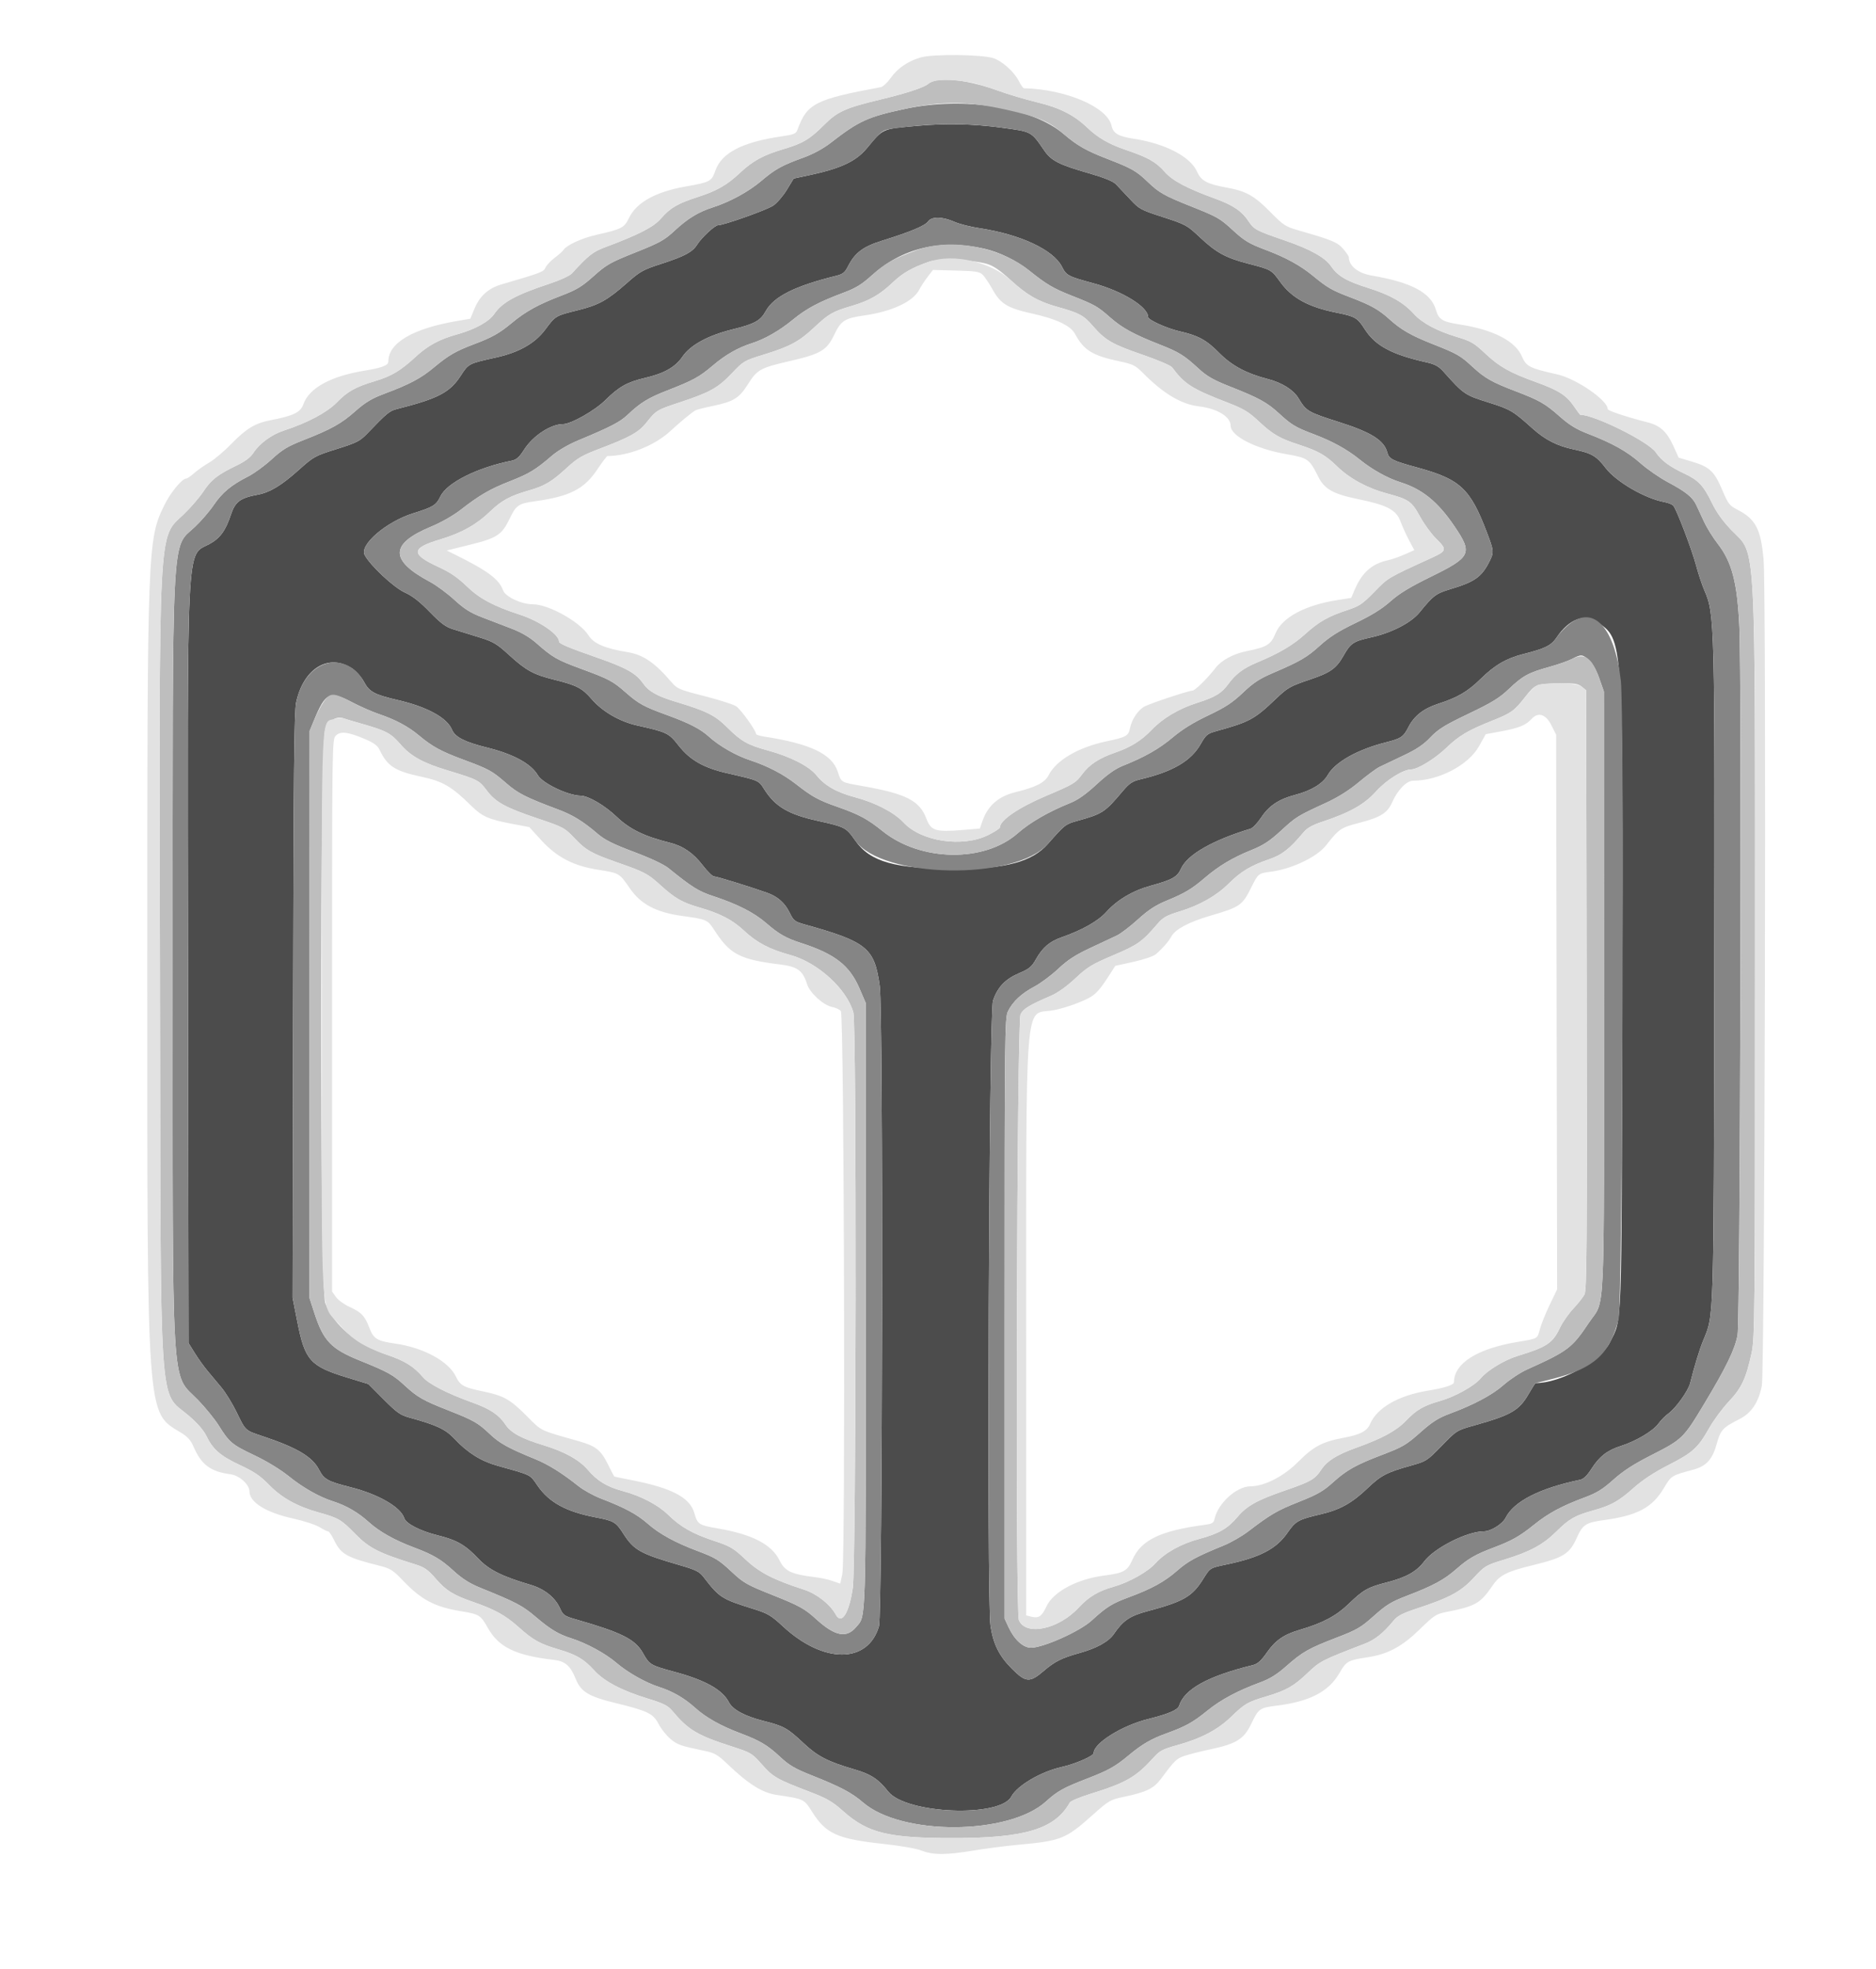 <svg id="svg" version="1.1" width="400" height="419.753" xmlns="http://www.w3.org/2000/svg" xmlns:xlink="http://www.w3.org/1999/xlink" style="display: block;"><g id="svgg"><path id="path0" d="M195.800 26.801 C 187.929 27.504,188.425 27.288,184.828 31.594 C 182.458 34.431,179.264 35.911,172.314 37.391 L 169.229 38.048 167.780 40.433 C 166.983 41.745,165.672 43.268,164.866 43.818 C 163.520 44.735,154.337 48.000,153.101 48.000 C 152.429 48.000,149.583 50.637,148.657 52.119 C 147.659 53.714,145.999 54.608,141.074 56.202 C 137.082 57.494,136.506 57.815,133.623 60.355 C 129.466 64.019,127.657 65.016,123.148 66.133 C 118.427 67.303,118.477 67.273,116.205 70.302 C 114.037 73.194,110.643 75.112,105.789 76.189 C 99.876 77.502,99.934 77.472,98.200 80.125 C 95.887 83.665,93.411 84.950,84.600 87.184 C 83.052 87.577,82.466 88.063,78.305 92.400 C 76.754 94.017,76.093 94.353,71.789 95.705 C 67.127 97.169,66.910 97.290,63.600 100.248 C 59.980 103.482,57.532 104.953,54.978 105.428 C 51.224 106.125,50.160 106.914,49.238 109.687 C 48.085 113.151,46.886 114.771,44.561 116.005 C 39.692 118.589,39.942 113.507,40.082 207.235 L 40.200 286.271 41.512 288.381 C 42.234 289.542,43.445 291.236,44.205 292.146 C 44.964 293.056,46.317 294.675,47.210 295.745 C 48.104 296.815,49.567 299.194,50.461 301.032 C 52.408 305.035,52.210 304.856,56.173 306.182 C 63.402 308.600,66.628 310.533,68.044 313.294 C 69.080 315.314,69.913 315.773,74.754 316.994 C 80.697 318.492,85.450 321.237,86.201 323.604 C 86.568 324.758,89.657 326.343,93.291 327.240 C 97.401 328.255,99.216 329.294,101.973 332.209 C 104.234 334.600,107.044 336.009,113.103 337.792 C 116.067 338.664,118.350 340.472,119.385 342.767 C 120.075 344.297,120.305 344.455,122.961 345.218 C 132.610 347.987,135.458 349.428,137.101 352.372 C 138.479 354.839,138.670 354.951,144.017 356.404 C 150.449 358.153,154.046 360.182,155.417 362.832 C 156.231 364.408,158.795 365.791,162.772 366.799 C 167.145 367.908,167.880 368.315,171.321 371.541 C 174.346 374.376,176.498 375.485,182.223 377.153 C 185.703 378.168,187.288 379.210,189.378 381.856 C 193.158 386.642,213.211 387.464,215.636 382.932 C 216.894 380.581,221.899 377.637,226.341 376.635 C 229.309 375.966,233.200 374.272,233.200 373.650 C 233.200 371.552,239.210 367.799,244.800 366.406 C 249.117 365.330,251.123 364.473,251.405 363.584 C 252.539 360.013,257.518 357.268,267.141 354.908 C 268.157 354.659,268.890 354.000,270.155 352.195 C 271.977 349.596,273.758 348.376,277.200 347.370 C 282.039 345.954,284.906 344.429,287.589 341.841 C 290.679 338.860,291.653 338.313,295.731 337.268 C 299.822 336.220,302.037 334.977,303.672 332.811 C 305.859 329.917,312.833 326.400,316.387 326.400 C 317.871 326.400,320.355 324.849,321.037 323.496 C 322.799 320.004,328.284 317.209,336.891 315.416 C 337.653 315.258,338.397 314.541,339.356 313.042 C 341.034 310.419,342.714 309.118,345.600 308.205 C 348.795 307.195,352.451 305.027,353.588 303.468 C 354.131 302.724,355.080 301.756,355.696 301.318 C 357.295 300.182,359.957 296.480,360.371 294.815 C 361.227 291.378,362.367 287.646,363.126 285.800 C 365.478 280.074,365.389 282.989,365.518 207.800 C 365.646 132.653,365.600 130.848,363.431 125.883 C 362.931 124.737,362.132 122.341,361.656 120.557 C 360.748 117.151,357.512 108.658,356.792 107.791 C 356.561 107.512,355.703 107.161,354.886 107.012 C 350.778 106.259,344.652 102.719,342.394 99.792 C 340.367 97.165,339.409 96.601,335.611 95.802 C 332.034 95.050,329.481 93.754,326.756 91.308 C 322.580 87.560,322.012 87.227,317.273 85.744 C 312.326 84.195,312.091 84.033,307.735 79.159 C 306.765 78.074,305.941 77.625,304.206 77.236 C 296.744 75.566,293.256 73.700,290.998 70.170 C 289.425 67.711,288.972 67.447,284.929 66.633 C 278.980 65.436,275.453 63.510,272.994 60.117 C 271.080 57.476,271.087 57.480,266.199 56.210 C 261.327 54.944,259.334 53.856,255.800 50.532 C 253.109 48.002,252.805 47.836,248.000 46.279 C 243.200 44.724,242.917 44.571,240.932 42.430 C 239.794 41.203,238.444 39.776,237.932 39.257 C 237.307 38.626,235.416 37.859,232.200 36.933 C 225.760 35.080,224.166 34.268,222.649 32.065 C 219.819 27.955,220.057 28.081,213.446 27.197 C 207.468 26.397,201.755 26.269,195.800 26.801 M203.449 47.266 C 204.522 47.742,206.930 48.360,208.800 48.639 C 217.501 49.939,224.579 53.230,226.415 56.830 C 227.394 58.748,227.681 58.899,233.174 60.393 C 239.399 62.085,244.800 65.431,244.800 67.593 C 244.800 68.183,248.721 69.966,251.362 70.578 C 255.556 71.549,257.197 72.442,260.017 75.289 C 262.663 77.959,265.826 79.642,270.400 80.812 C 273.324 81.561,275.784 83.106,276.839 84.856 C 278.532 87.666,278.833 87.844,285.536 89.974 C 292.453 92.172,295.155 93.887,295.809 96.494 C 296.141 97.816,296.979 98.235,302.044 99.612 C 311.367 102.147,313.462 104.088,317.043 113.511 C 318.532 117.430,318.558 117.719,317.591 119.645 C 315.918 122.977,314.467 124.007,309.239 125.573 C 306.176 126.491,305.565 126.951,302.692 130.505 C 300.890 132.735,296.687 134.897,292.277 135.863 C 288.589 136.670,287.967 137.085,286.472 139.733 C 284.937 142.454,283.694 143.349,279.462 144.779 C 275.031 146.277,274.574 146.535,272.000 148.988 C 267.481 153.295,266.434 153.865,259.528 155.777 C 257.416 156.362,257.166 156.561,256.004 158.594 C 253.927 162.223,250.068 164.469,243.047 166.136 C 241.472 166.510,240.774 166.978,239.447 168.547 C 235.503 173.209,235.145 173.442,229.508 175.013 C 227.200 175.657,226.978 175.834,223.399 179.903 C 220.090 183.665,214.438 185.201,203.917 185.198 C 190.789 185.193,185.536 183.720,182.354 179.152 C 180.416 176.369,180.170 176.240,174.400 174.967 C 168.085 173.575,165.292 171.926,162.933 168.197 C 161.740 166.312,161.848 166.358,155.046 164.802 C 150.040 163.657,147.129 162.001,144.709 158.922 C 142.589 156.224,142.263 156.066,135.841 154.623 C 132.107 153.783,128.443 151.659,126.153 149.007 C 124.114 146.646,122.988 146.065,118.067 144.840 C 113.753 143.767,112.149 142.886,108.579 139.632 C 105.869 137.162,105.209 136.773,102.081 135.807 C 100.167 135.215,97.700 134.451,96.600 134.109 C 95.011 133.614,93.984 132.852,91.600 130.397 C 89.495 128.228,87.924 127.003,86.333 126.291 C 83.981 125.236,78.937 120.532,77.754 118.289 C 76.617 116.133,82.372 111.197,88.120 109.401 C 92.407 108.060,92.996 107.693,93.928 105.774 C 95.334 102.879,101.788 99.657,109.109 98.194 C 110.127 97.991,110.721 97.461,111.774 95.813 C 113.654 92.875,117.439 90.400,120.054 90.400 C 121.743 90.400,126.824 87.524,129.073 85.295 C 131.946 82.447,133.751 81.432,137.473 80.569 C 141.609 79.609,143.988 78.263,145.524 76.013 C 147.207 73.549,150.937 71.513,156.120 70.230 C 160.916 69.042,162.131 68.378,163.266 66.326 C 164.989 63.211,169.471 60.964,178.300 58.788 C 179.695 58.444,180.143 58.087,180.802 56.795 C 182.323 53.815,184.026 52.550,188.294 51.231 C 194.081 49.442,197.245 48.114,197.880 47.207 C 198.640 46.122,200.926 46.146,203.449 47.266 M340.426 132.506 C 346.165 136.373,346.070 134.974,345.898 213.800 C 345.742 285.197,345.904 280.768,343.259 286.142 C 341.306 290.108,332.725 294.800,327.424 294.800 C 327.333 294.800,326.698 295.781,326.012 296.979 C 323.921 300.635,322.319 301.571,314.317 303.821 C 310.617 304.861,310.586 304.880,307.400 308.154 C 304.269 311.372,304.127 311.464,300.800 312.393 C 295.697 313.818,294.440 314.472,291.624 317.165 C 288.261 320.381,285.718 321.793,281.531 322.770 C 276.850 323.861,276.232 324.205,274.539 326.663 C 272.171 330.101,268.713 331.923,261.746 333.404 C 257.860 334.230,258.103 334.079,256.446 336.699 C 254.155 340.320,252.326 341.361,244.629 343.423 C 240.890 344.425,239.465 345.394,237.493 348.275 C 236.382 349.899,233.842 351.308,230.199 352.321 C 226.349 353.392,224.941 354.099,222.485 356.195 C 219.566 358.686,218.712 358.623,215.780 355.700 C 213.075 353.003,211.801 350.471,211.202 346.595 C 210.368 341.207,210.861 215.867,211.726 213.294 C 212.697 210.407,214.331 208.689,217.314 207.421 C 219.468 206.506,219.977 206.080,220.917 204.408 C 222.278 201.987,223.813 200.672,226.284 199.809 C 230.747 198.251,234.133 196.339,235.889 194.385 C 238.227 191.785,241.533 189.835,245.405 188.773 C 249.977 187.519,251.021 186.927,251.832 185.128 C 253.166 182.170,258.544 179.087,266.651 176.635 C 267.119 176.493,268.149 175.403,268.939 174.212 C 270.581 171.739,272.703 170.327,276.111 169.440 C 279.581 168.536,282.055 167.032,283.118 165.179 C 284.710 162.405,289.450 159.756,295.603 158.202 C 298.744 157.408,299.245 157.064,300.318 154.961 C 301.524 152.596,303.539 151.018,306.625 150.021 C 310.815 148.668,312.962 147.411,315.717 144.699 C 318.681 141.782,321.188 140.322,324.800 139.412 C 329.478 138.233,330.747 137.600,331.917 135.858 C 334.497 132.016,337.780 130.723,340.426 132.506 M75.118 142.498 C 75.954 143.051,77.071 144.320,77.599 145.316 C 78.747 147.481,79.811 148.053,84.878 149.233 C 91.110 150.684,95.319 152.990,96.372 155.531 C 97.027 157.114,99.101 158.169,103.888 159.353 C 109.483 160.737,113.252 162.795,114.681 165.245 C 115.691 166.976,121.127 169.572,123.800 169.600 C 125.447 169.617,128.964 171.682,131.538 174.145 C 134.248 176.738,137.431 178.285,142.800 179.618 C 145.627 180.320,147.808 181.811,149.804 184.406 C 150.818 185.723,151.911 186.800,152.233 186.800 C 152.777 186.800,159.567 188.892,163.516 190.277 C 165.817 191.084,167.359 192.450,168.404 194.608 C 169.193 196.238,169.473 196.455,171.535 197.031 C 184.914 200.770,186.452 202.033,187.581 210.200 C 188.344 215.723,188.181 344.047,187.407 346.651 C 185.031 354.652,175.585 354.654,166.948 346.655 C 164.429 344.322,163.703 343.890,160.748 342.966 C 153.788 340.788,153.448 340.570,149.973 336.083 C 149.112 334.971,148.329 334.585,144.957 333.607 C 136.549 331.170,135.156 330.398,132.948 326.945 C 131.324 324.407,130.912 324.161,127.053 323.423 C 120.694 322.206,117.089 320.240,114.606 316.635 C 112.942 314.218,113.468 314.478,106.000 312.389 C 102.561 311.427,99.671 309.614,96.967 306.723 C 95.021 304.643,93.175 303.765,87.434 302.189 C 85.351 301.617,84.678 301.148,81.808 298.270 L 78.548 295.000 74.006 293.609 C 66.138 291.201,65.022 289.955,63.405 281.769 L 62.383 276.600 62.499 214.400 C 62.592 164.450,62.719 151.711,63.147 149.715 C 64.709 142.433,70.104 139.180,75.118 142.498 " stroke="none" fill="#4c4c4c" fill-rule="evenodd"></path><path id="path1" d="M193.000 23.199 C 185.050 24.894,183.161 25.752,177.200 30.376 C 175.515 31.683,173.438 32.814,171.296 33.590 C 166.708 35.253,165.293 36.035,162.356 38.531 C 159.641 40.838,155.618 43.036,152.000 44.189 C 148.911 45.174,146.633 46.564,143.812 49.189 C 141.666 51.185,140.678 51.733,135.491 53.798 C 130.135 55.931,129.335 56.383,126.590 58.834 C 124.054 61.099,122.955 61.763,119.687 63.010 C 114.777 64.882,112.087 66.366,109.104 68.848 C 106.487 71.026,104.905 71.916,101.108 73.345 C 97.189 74.820,95.645 75.710,92.588 78.257 C 89.701 80.663,87.418 81.872,81.747 84.001 C 79.249 84.939,77.856 85.786,75.747 87.652 C 72.742 90.310,70.645 91.476,64.626 93.836 C 61.333 95.126,60.186 95.821,57.936 97.886 C 56.443 99.257,54.181 100.906,52.910 101.551 C 49.289 103.391,47.387 104.969,45.574 107.638 C 44.651 108.997,42.846 111.095,41.561 112.301 C 36.491 117.061,36.806 110.847,36.810 206.000 C 36.813 299.644,36.387 292.360,42.214 298.400 C 43.806 300.050,45.783 302.480,46.608 303.800 C 48.887 307.447,49.454 307.922,54.200 310.174 C 56.870 311.441,59.779 313.212,61.600 314.678 C 64.632 317.120,68.069 319.066,71.000 320.000 C 73.815 320.896,76.356 322.368,78.602 324.402 C 80.896 326.479,84.064 328.258,88.330 329.863 C 92.389 331.391,94.035 332.365,96.731 334.834 C 98.544 336.493,100.134 337.505,102.331 338.397 C 110.179 341.584,111.377 342.214,114.286 344.686 C 117.377 347.313,119.082 348.337,121.800 349.199 C 125.050 350.231,129.066 352.410,131.400 354.409 C 133.837 356.497,137.698 358.675,140.600 359.599 C 143.416 360.497,145.956 361.968,148.202 364.002 C 150.496 366.079,153.664 367.858,157.930 369.463 C 162.017 371.002,163.649 371.969,166.243 374.388 C 168.264 376.273,169.439 376.966,173.043 378.398 C 179.264 380.872,181.579 382.095,184.037 384.207 C 192.290 391.302,215.074 391.178,223.006 383.995 C 225.497 381.739,226.738 381.052,231.974 379.031 C 236.322 377.352,237.824 376.510,240.600 374.193 C 243.496 371.777,245.451 370.635,248.710 369.460 C 252.802 367.983,254.337 367.132,257.454 364.605 C 260.342 362.265,263.890 360.368,268.665 358.611 C 270.771 357.836,272.255 356.916,274.265 355.139 C 277.702 352.101,279.043 351.342,285.022 349.045 C 289.335 347.389,290.171 346.901,292.955 344.415 C 295.584 342.067,296.667 341.406,299.933 340.155 C 305.573 337.994,307.915 336.730,310.534 334.431 C 313.083 332.193,314.601 331.320,318.492 329.855 C 322.347 328.404,324.038 327.449,327.054 325.016 C 330.114 322.549,333.009 320.987,337.870 319.181 C 340.472 318.213,341.725 317.440,344.008 315.393 C 346.068 313.545,348.323 312.085,352.005 310.213 C 358.749 306.783,358.929 306.609,363.399 299.181 C 368.089 291.388,369.929 287.583,370.486 284.529 C 371.041 281.483,371.385 144.538,370.865 133.600 C 370.413 124.094,369.290 119.801,366.222 115.850 C 365.238 114.583,363.955 112.522,363.372 111.273 C 362.789 110.023,362.041 108.413,361.708 107.695 C 360.912 105.975,359.489 104.823,355.601 102.752 C 353.834 101.810,351.207 99.991,349.763 98.709 C 346.975 96.235,343.800 94.458,338.532 92.427 C 336.096 91.487,334.613 90.576,332.547 88.749 C 329.464 86.023,328.244 85.325,323.200 83.400 C 318.126 81.464,316.632 80.620,314.006 78.205 C 311.309 75.726,310.812 75.443,305.350 73.279 C 300.861 71.499,298.722 70.267,296.254 68.038 C 293.968 65.972,292.351 65.061,288.097 63.437 C 283.907 61.838,283.105 61.377,279.829 58.687 C 277.276 56.591,274.121 54.861,270.057 53.332 C 266.294 51.915,265.373 51.366,262.800 49.000 C 260.111 46.528,259.562 46.216,254.015 44.006 C 248.242 41.706,247.147 41.088,244.732 38.768 C 242.313 36.444,241.292 35.863,236.093 33.857 C 231.631 32.134,229.693 31.033,226.839 28.596 C 220.092 22.837,205.565 20.520,193.000 23.199 M213.446 27.197 C 220.057 28.081,219.819 27.955,222.649 32.065 C 224.166 34.268,225.760 35.080,232.200 36.933 C 235.416 37.859,237.307 38.626,237.932 39.257 C 238.444 39.776,239.794 41.203,240.932 42.430 C 242.917 44.571,243.200 44.724,248.000 46.279 C 252.805 47.836,253.109 48.002,255.800 50.532 C 259.334 53.856,261.327 54.944,266.199 56.210 C 271.087 57.480,271.080 57.476,272.994 60.117 C 275.453 63.510,278.980 65.436,284.929 66.633 C 288.972 67.447,289.425 67.711,290.998 70.170 C 293.256 73.700,296.744 75.566,304.206 77.236 C 305.941 77.625,306.765 78.074,307.735 79.159 C 312.091 84.033,312.326 84.195,317.273 85.744 C 322.012 87.227,322.580 87.560,326.756 91.308 C 329.481 93.754,332.034 95.050,335.611 95.802 C 339.409 96.601,340.367 97.165,342.394 99.792 C 344.652 102.719,350.778 106.259,354.886 107.012 C 355.703 107.161,356.561 107.512,356.792 107.791 C 357.512 108.658,360.748 117.151,361.656 120.557 C 362.132 122.341,362.931 124.737,363.431 125.883 C 365.600 130.848,365.646 132.653,365.518 207.800 C 365.389 282.989,365.478 280.074,363.126 285.800 C 362.367 287.646,361.227 291.378,360.371 294.815 C 359.957 296.480,357.295 300.182,355.696 301.318 C 355.080 301.756,354.131 302.724,353.588 303.468 C 352.451 305.027,348.795 307.195,345.600 308.205 C 342.714 309.118,341.034 310.419,339.356 313.042 C 338.397 314.541,337.653 315.258,336.891 315.416 C 328.284 317.209,322.799 320.004,321.037 323.496 C 320.355 324.849,317.871 326.400,316.387 326.400 C 312.833 326.400,305.859 329.917,303.672 332.811 C 302.037 334.977,299.822 336.220,295.731 337.268 C 291.653 338.313,290.679 338.860,287.589 341.841 C 284.906 344.429,282.039 345.954,277.200 347.370 C 273.758 348.376,271.977 349.596,270.155 352.195 C 268.890 354.000,268.157 354.659,267.141 354.908 C 257.518 357.268,252.539 360.013,251.405 363.584 C 251.123 364.473,249.117 365.330,244.800 366.406 C 239.210 367.799,233.200 371.552,233.200 373.650 C 233.200 374.272,229.309 375.966,226.341 376.635 C 221.899 377.637,216.894 380.581,215.636 382.932 C 213.211 387.464,193.158 386.642,189.378 381.856 C 187.288 379.210,185.703 378.168,182.223 377.153 C 176.498 375.485,174.346 374.376,171.321 371.541 C 167.880 368.315,167.145 367.908,162.772 366.799 C 158.795 365.791,156.231 364.408,155.417 362.832 C 154.046 360.182,150.449 358.153,144.017 356.404 C 138.670 354.951,138.479 354.839,137.101 352.372 C 135.458 349.428,132.610 347.987,122.961 345.218 C 120.305 344.455,120.075 344.297,119.385 342.767 C 118.350 340.472,116.067 338.664,113.103 337.792 C 107.044 336.009,104.234 334.600,101.973 332.209 C 99.216 329.294,97.401 328.255,93.291 327.240 C 89.657 326.343,86.568 324.758,86.201 323.604 C 85.450 321.237,80.697 318.492,74.754 316.994 C 69.913 315.773,69.080 315.314,68.044 313.294 C 66.628 310.533,63.402 308.600,56.173 306.182 C 52.210 304.856,52.408 305.035,50.461 301.032 C 49.567 299.194,48.104 296.815,47.210 295.745 C 46.317 294.675,44.964 293.056,44.205 292.146 C 43.445 291.236,42.234 289.542,41.512 288.381 L 40.200 286.271 40.082 207.235 C 39.942 113.507,39.692 118.589,44.561 116.005 C 46.886 114.771,48.085 113.151,49.238 109.687 C 50.160 106.914,51.224 106.125,54.978 105.428 C 57.532 104.953,59.980 103.482,63.600 100.248 C 66.910 97.290,67.127 97.169,71.789 95.705 C 76.093 94.353,76.754 94.017,78.305 92.400 C 82.466 88.063,83.052 87.577,84.600 87.184 C 93.411 84.950,95.887 83.665,98.200 80.125 C 99.934 77.472,99.876 77.502,105.789 76.189 C 110.643 75.112,114.037 73.194,116.205 70.302 C 118.477 67.273,118.427 67.303,123.148 66.133 C 127.657 65.016,129.466 64.019,133.623 60.355 C 136.506 57.815,137.082 57.494,141.074 56.202 C 145.999 54.608,147.659 53.714,148.657 52.119 C 149.583 50.637,152.429 48.000,153.101 48.000 C 154.337 48.000,163.520 44.735,164.866 43.818 C 165.672 43.268,166.983 41.745,167.780 40.433 L 169.229 38.048 172.314 37.391 C 179.264 35.911,182.458 34.431,184.828 31.594 C 187.962 27.843,188.137 27.712,190.435 27.390 C 198.532 26.257,205.956 26.194,213.446 27.197 M197.880 47.207 C 197.245 48.114,194.081 49.442,188.294 51.231 C 184.026 52.550,182.323 53.815,180.802 56.795 C 180.143 58.087,179.695 58.444,178.300 58.788 C 169.471 60.964,164.989 63.211,163.266 66.326 C 162.131 68.378,160.916 69.042,156.120 70.230 C 150.937 71.513,147.207 73.549,145.524 76.013 C 143.988 78.263,141.609 79.609,137.473 80.569 C 133.751 81.432,131.946 82.447,129.073 85.295 C 126.824 87.524,121.743 90.400,120.054 90.400 C 117.439 90.400,113.654 92.875,111.774 95.813 C 110.721 97.461,110.127 97.991,109.109 98.194 C 101.788 99.657,95.334 102.879,93.928 105.774 C 92.996 107.693,92.407 108.060,88.120 109.401 C 82.372 111.197,76.617 116.133,77.754 118.289 C 78.937 120.532,83.981 125.236,86.333 126.291 C 87.924 127.003,89.495 128.228,91.600 130.397 C 93.984 132.852,95.011 133.614,96.600 134.109 C 97.700 134.451,100.167 135.215,102.081 135.807 C 105.209 136.773,105.869 137.162,108.579 139.632 C 112.149 142.886,113.753 143.767,118.067 144.840 C 122.988 146.065,124.114 146.646,126.153 149.007 C 128.443 151.659,132.107 153.783,135.841 154.623 C 142.263 156.066,142.589 156.224,144.709 158.922 C 147.129 162.001,150.040 163.657,155.046 164.802 C 161.848 166.358,161.740 166.312,162.933 168.197 C 165.292 171.926,168.085 173.575,174.400 174.967 C 180.170 176.240,180.416 176.369,182.354 179.152 C 188.003 187.262,216.469 187.783,223.399 179.903 C 226.978 175.834,227.200 175.657,229.508 175.013 C 235.145 173.442,235.503 173.209,239.447 168.547 C 240.774 166.978,241.472 166.510,243.047 166.136 C 250.068 164.469,253.927 162.223,256.004 158.594 C 257.166 156.561,257.416 156.362,259.528 155.777 C 266.434 153.865,267.481 153.295,272.000 148.988 C 274.574 146.535,275.031 146.277,279.462 144.779 C 283.694 143.349,284.937 142.454,286.472 139.733 C 287.967 137.085,288.589 136.670,292.277 135.863 C 296.687 134.897,300.890 132.735,302.692 130.505 C 305.565 126.951,306.176 126.491,309.239 125.573 C 314.467 124.007,315.918 122.977,317.591 119.645 C 318.558 117.719,318.532 117.430,317.043 113.511 C 313.462 104.088,311.367 102.147,302.044 99.612 C 296.979 98.235,296.141 97.816,295.809 96.494 C 295.155 93.887,292.453 92.172,285.536 89.974 C 278.833 87.844,278.532 87.666,276.839 84.856 C 275.784 83.106,273.324 81.561,270.400 80.812 C 265.826 79.642,262.663 77.959,260.017 75.289 C 257.197 72.442,255.556 71.549,251.362 70.578 C 248.721 69.966,244.800 68.183,244.800 67.593 C 244.800 65.431,239.399 62.085,233.174 60.393 C 227.681 58.899,227.394 58.748,226.415 56.830 C 224.579 53.230,217.501 49.939,208.800 48.639 C 206.930 48.360,204.522 47.742,203.449 47.266 C 200.926 46.146,198.640 46.122,197.880 47.207 M209.894 53.017 C 213.054 53.738,216.858 55.586,219.412 57.642 C 223.057 60.575,224.572 61.476,228.393 62.981 C 233.467 64.980,233.970 65.263,236.672 67.636 C 239.272 69.919,241.702 71.251,247.238 73.429 C 251.434 75.079,252.422 75.691,255.611 78.616 C 257.354 80.214,258.753 81.011,262.211 82.376 C 268.503 84.860,270.155 85.768,272.791 88.191 C 275.373 90.566,276.292 91.115,280.057 92.532 C 284.091 94.050,287.195 95.760,289.952 97.983 C 292.605 100.123,295.854 101.930,298.600 102.793 C 303.259 104.258,306.562 106.942,310.081 112.121 C 314.055 117.969,313.713 118.699,304.999 122.971 C 300.598 125.129,298.324 126.515,296.469 128.170 C 294.689 129.758,292.491 131.123,289.053 132.774 C 285.419 134.520,283.479 135.746,281.482 137.555 C 278.657 140.115,277.249 140.937,271.411 143.436 C 268.554 144.658,267.249 145.516,265.011 147.641 C 262.759 149.780,261.285 150.745,257.600 152.494 C 254.471 153.979,252.064 155.467,250.074 157.147 C 247.187 159.583,244.041 161.376,239.459 163.196 C 237.813 163.850,236.143 165.028,233.836 167.163 C 231.531 169.295,229.846 170.485,228.177 171.157 C 223.561 173.014,219.613 175.294,216.975 177.622 C 209.892 183.875,196.317 183.667,188.234 177.182 C 184.913 174.518,183.202 173.599,178.480 171.943 C 174.512 170.551,173.170 169.815,169.800 167.180 C 167.019 165.005,163.704 163.275,159.950 162.040 C 156.919 161.043,153.381 159.018,151.157 157.008 C 149.305 155.335,146.961 154.129,142.200 152.400 C 137.302 150.622,136.174 150.006,133.472 147.634 C 130.641 145.150,129.881 144.747,123.848 142.528 C 118.769 140.660,117.820 140.116,114.417 137.117 C 112.955 135.830,111.203 134.798,109.117 133.997 C 107.403 133.339,104.560 132.247,102.800 131.571 C 100.298 130.610,99.001 129.792,96.857 127.825 C 95.348 126.440,93.000 124.714,91.639 123.989 C 83.029 119.399,83.114 115.905,91.926 112.252 C 94.036 111.378,96.655 109.888,98.213 108.677 C 102.259 105.530,104.496 104.233,108.734 102.575 C 112.817 100.977,114.207 100.134,117.663 97.162 C 118.996 96.015,121.154 94.759,123.400 93.823 C 130.215 90.983,132.204 89.953,133.800 88.439 C 136.559 85.820,138.185 84.824,142.330 83.208 C 147.856 81.054,149.099 80.372,152.044 77.870 C 154.657 75.651,157.355 74.106,160.200 73.200 C 163.057 72.290,166.142 70.534,168.995 68.192 C 171.958 65.760,174.556 64.375,179.886 62.382 C 182.446 61.424,183.748 60.630,185.783 58.786 C 192.335 52.849,200.543 50.885,209.894 53.017 M334.734 132.918 C 333.784 133.643,332.516 134.966,331.917 135.858 C 330.747 137.600,329.478 138.233,324.800 139.412 C 321.188 140.322,318.681 141.782,315.717 144.699 C 312.962 147.411,310.815 148.668,306.625 150.021 C 303.539 151.018,301.524 152.596,300.318 154.961 C 299.245 157.064,298.744 157.408,295.603 158.202 C 289.450 159.756,284.710 162.405,283.118 165.179 C 282.055 167.032,279.581 168.536,276.111 169.440 C 272.703 170.327,270.581 171.739,268.939 174.212 C 268.149 175.403,267.119 176.493,266.651 176.635 C 258.544 179.087,253.166 182.170,251.832 185.128 C 251.021 186.927,249.977 187.519,245.405 188.773 C 241.533 189.835,238.227 191.785,235.889 194.385 C 234.133 196.339,230.747 198.251,226.284 199.809 C 223.813 200.672,222.278 201.987,220.917 204.408 C 219.977 206.080,219.468 206.506,217.314 207.421 C 214.331 208.689,212.697 210.407,211.726 213.294 C 210.861 215.867,210.368 341.207,211.202 346.595 C 211.801 350.471,213.075 353.003,215.780 355.700 C 218.712 358.623,219.566 358.686,222.485 356.195 C 224.941 354.099,226.349 353.392,230.199 352.321 C 233.842 351.308,236.382 349.899,237.493 348.275 C 239.465 345.394,240.890 344.425,244.629 343.423 C 252.326 341.361,254.155 340.320,256.446 336.699 C 258.103 334.079,257.860 334.230,261.746 333.404 C 268.713 331.923,272.171 330.101,274.539 326.663 C 276.232 324.205,276.850 323.861,281.531 322.770 C 285.718 321.793,288.261 320.381,291.624 317.165 C 294.440 314.472,295.697 313.818,300.800 312.393 C 304.127 311.464,304.269 311.372,307.400 308.154 C 310.586 304.880,310.617 304.861,314.317 303.821 C 322.319 301.571,323.921 300.635,326.012 296.979 C 326.698 295.781,327.333 294.800,327.424 294.800 C 327.515 294.800,329.296 294.357,331.382 293.815 C 339.978 291.581,343.257 288.552,345.124 281.119 C 345.931 277.904,346.369 151.900,345.596 145.094 C 344.324 133.887,339.926 128.958,334.734 132.918 M338.804 140.700 C 339.577 141.399,340.379 142.822,341.002 144.600 L 341.983 147.400 341.992 211.285 C 342.001 283.578,342.315 276.641,338.792 281.917 C 335.188 287.314,334.312 287.977,325.600 291.895 C 324.170 292.539,321.920 294.019,320.600 295.185 C 318.175 297.327,314.206 299.437,308.939 301.383 C 306.784 302.179,305.354 303.083,303.139 305.047 C 299.765 308.040,299.224 308.359,294.430 310.189 C 289.141 312.207,287.061 313.378,284.267 315.910 C 282.149 317.829,280.945 318.520,276.957 320.105 C 272.282 321.962,271.000 322.710,266.098 326.438 C 264.769 327.449,262.448 328.779,260.941 329.394 C 255.066 331.793,253.314 332.740,251.000 334.772 C 248.334 337.113,245.531 338.655,240.718 340.430 C 237.092 341.767,235.963 342.473,232.739 345.419 C 230.228 347.714,222.442 351.200,219.829 351.200 C 218.156 351.200,216.269 349.470,215.035 346.804 L 214.200 345.000 214.200 281.000 C 214.200 220.221,214.236 216.927,214.919 215.557 C 215.964 213.458,217.771 211.768,220.545 210.296 C 221.888 209.583,224.178 207.879,225.633 206.509 C 227.645 204.614,229.278 203.551,232.456 202.067 C 234.754 200.994,237.310 199.795,238.136 199.404 C 238.961 199.012,240.979 197.472,242.619 195.983 C 244.847 193.959,246.385 192.951,248.700 191.995 C 252.671 190.356,254.073 189.520,256.906 187.102 C 259.897 184.550,262.839 182.797,266.833 181.187 C 269.378 180.161,270.705 179.291,273.154 177.044 C 276.387 174.078,276.621 173.934,282.800 171.090 C 285.314 169.932,287.668 168.448,289.756 166.703 C 291.492 165.253,293.472 163.793,294.156 163.460 C 294.840 163.127,297.110 162.047,299.200 161.060 C 302.035 159.723,303.508 158.733,305.000 157.165 C 306.668 155.411,308.016 154.577,313.132 152.133 C 318.154 149.735,319.712 148.778,321.732 146.852 C 324.667 144.056,325.923 143.369,330.331 142.155 C 332.162 141.650,334.322 140.892,335.131 140.471 C 337.140 139.423,337.410 139.440,338.804 140.700 M68.258 141.963 C 65.752 143.268,63.941 146.016,63.147 149.715 C 62.719 151.711,62.592 164.450,62.499 214.400 L 62.383 276.600 63.405 281.769 C 65.022 289.955,66.138 291.201,74.006 293.609 L 78.548 295.000 81.808 298.270 C 84.678 301.148,85.351 301.617,87.434 302.189 C 93.175 303.765,95.021 304.643,96.967 306.723 C 99.671 309.614,102.561 311.427,106.000 312.389 C 113.468 314.478,112.942 314.218,114.606 316.635 C 117.089 320.240,120.694 322.206,127.053 323.423 C 130.912 324.161,131.324 324.407,132.948 326.945 C 135.156 330.398,136.549 331.170,144.957 333.607 C 148.329 334.585,149.112 334.971,149.973 336.083 C 153.448 340.570,153.788 340.788,160.748 342.966 C 163.703 343.890,164.429 344.322,166.948 346.655 C 175.585 354.654,185.031 354.652,187.407 346.651 C 188.181 344.047,188.344 215.723,187.581 210.200 C 186.452 202.033,184.914 200.770,171.535 197.031 C 169.473 196.455,169.193 196.238,168.404 194.608 C 167.359 192.450,165.817 191.084,163.516 190.277 C 159.567 188.892,152.777 186.800,152.233 186.800 C 151.911 186.800,150.818 185.723,149.804 184.406 C 147.808 181.811,145.627 180.320,142.800 179.618 C 137.431 178.285,134.248 176.738,131.538 174.145 C 128.964 171.682,125.447 169.617,123.800 169.600 C 121.127 169.572,115.691 166.976,114.681 165.245 C 113.252 162.795,109.483 160.737,103.888 159.353 C 99.101 158.169,97.027 157.114,96.372 155.531 C 95.319 152.990,91.110 150.684,84.878 149.233 C 79.811 148.053,78.747 147.481,77.599 145.316 C 75.629 141.601,71.677 140.183,68.258 141.963 M74.977 149.639 C 76.687 150.540,79.282 151.684,80.743 152.181 C 84.381 153.418,87.034 154.838,89.380 156.802 C 92.184 159.150,94.052 160.164,98.848 161.943 C 104.290 163.962,104.908 164.302,107.952 166.950 C 110.449 169.120,112.134 169.973,119.042 172.561 C 122.137 173.720,124.305 175.054,127.413 177.712 C 128.973 179.046,130.723 179.920,135.182 181.593 C 138.776 182.941,141.551 184.249,142.569 185.075 C 147.566 189.125,148.934 189.978,152.099 191.018 C 157.228 192.702,160.784 194.516,163.400 196.783 C 166.084 199.108,167.585 199.963,170.800 200.999 C 177.979 203.313,181.133 205.757,183.236 210.636 L 184.600 213.800 184.600 278.200 C 184.600 347.539,184.699 344.232,182.542 346.797 C 180.493 349.232,178.023 348.745,174.047 345.124 C 171.579 342.875,170.457 342.254,164.785 339.994 C 159.221 337.777,158.561 337.403,156.012 335.023 C 153.257 332.450,152.532 332.006,148.800 330.606 C 143.994 328.803,140.650 326.978,138.164 324.803 C 135.808 322.741,133.269 321.373,128.149 319.407 C 126.580 318.805,124.420 317.612,123.349 316.757 C 119.889 313.996,116.906 312.134,114.122 310.998 C 108.344 308.639,106.525 307.633,104.400 305.615 C 101.923 303.264,100.976 302.725,95.620 300.620 C 90.189 298.486,89.009 297.812,86.258 295.271 C 83.829 293.027,82.730 292.418,76.733 289.993 C 70.580 287.505,68.967 285.820,67.025 279.849 L 66.000 276.698 66.009 216.249 L 66.019 155.800 66.979 153.466 C 69.386 147.612,70.300 147.175,74.977 149.639 " stroke="none" fill="#858585" fill-rule="evenodd"></path><path id="path2" d="M199.800 17.113 C 199.140 17.198,198.317 17.520,197.972 17.830 C 197.077 18.633,193.356 19.862,187.785 21.195 C 180.347 22.975,178.572 23.764,175.825 26.511 C 172.632 29.704,171.244 30.535,167.000 31.796 C 162.744 33.061,160.517 34.277,157.800 36.819 C 154.967 39.470,152.916 40.645,148.778 41.986 C 144.443 43.391,142.901 44.294,140.907 46.596 C 139.361 48.379,136.221 49.998,129.251 52.605 C 126.391 53.674,125.620 54.271,121.926 58.281 C 121.468 58.779,119.433 59.717,117.257 60.436 C 109.994 62.833,107.068 64.431,105.372 66.927 C 104.271 68.548,101.249 70.216,97.563 71.237 C 93.647 72.322,91.266 73.613,88.534 76.129 C 85.383 79.032,83.448 80.183,79.950 81.230 C 75.773 82.482,74.119 83.407,71.783 85.799 C 69.708 87.925,65.570 90.116,60.480 91.783 C 57.924 92.620,55.339 94.512,54.054 96.484 C 53.397 97.492,52.297 98.326,50.454 99.215 C 46.398 101.170,45.009 102.253,43.384 104.728 C 42.564 105.978,40.676 108.170,39.190 109.600 C 33.663 114.916,33.925 109.798,34.105 209.000 C 34.276 303.569,33.794 296.232,40.191 301.707 C 42.099 303.341,43.417 304.851,44.014 306.088 C 45.393 308.944,47.024 310.352,51.200 312.294 C 54.203 313.691,55.505 314.580,57.408 316.531 C 60.061 319.251,63.338 321.073,67.874 322.350 C 72.241 323.580,72.696 323.845,75.723 326.926 C 78.732 329.990,80.727 331.003,88.550 333.444 C 90.518 334.059,91.231 334.559,92.945 336.529 C 95.123 339.034,96.629 339.971,100.792 341.415 C 105.484 343.041,107.758 344.293,110.523 346.769 C 113.687 349.602,115.093 350.384,119.200 351.594 C 122.909 352.687,124.523 353.643,126.686 356.027 C 128.794 358.352,132.547 360.336,137.998 362.008 C 141.556 363.099,142.380 363.513,143.398 364.724 C 146.779 368.746,148.660 369.866,156.019 372.241 C 160.144 373.573,160.335 373.687,162.476 376.111 C 164.838 378.785,165.619 379.228,172.810 381.979 C 176.320 383.322,177.482 384.000,179.797 386.056 C 185.069 390.735,189.428 391.792,203.400 391.779 C 218.656 391.765,224.952 389.833,228.107 384.195 C 228.286 383.875,230.270 383.044,232.516 382.348 C 240.139 379.985,242.223 378.782,246.035 374.544 C 247.254 373.188,247.976 372.808,250.835 372.020 C 256.058 370.579,259.608 368.730,262.480 365.953 C 265.411 363.120,265.983 362.788,270.000 361.585 C 274.280 360.302,275.857 359.409,278.800 356.600 C 281.455 354.067,281.842 353.868,290.956 350.367 C 293.195 349.506,294.964 348.089,297.208 345.355 C 297.985 344.408,299.130 343.826,302.208 342.813 C 309.104 340.542,311.512 339.238,314.230 336.302 C 316.602 333.740,316.761 333.647,320.830 332.399 C 326.264 330.733,329.041 329.227,331.882 326.406 C 334.553 323.753,335.854 323.011,339.704 321.944 C 343.537 320.882,345.107 320.005,348.392 317.088 C 350.279 315.413,352.743 313.799,355.753 312.267 C 360.915 309.640,362.074 308.589,364.427 304.400 C 365.354 302.750,367.238 300.202,368.613 298.738 C 371.376 295.797,372.295 293.834,373.480 288.338 C 374.160 285.187,374.200 280.568,374.200 206.000 C 374.200 112.442,374.527 118.529,369.204 113.023 C 367.354 111.108,366.009 109.237,365.026 107.210 C 363.246 103.539,362.136 102.344,359.245 100.991 C 356.006 99.475,354.201 98.143,353.070 96.434 C 351.578 94.179,339.965 88.400,336.926 88.400 C 336.878 88.400,336.277 87.584,335.591 86.587 C 333.982 84.248,332.279 83.160,327.573 81.466 C 321.939 79.437,319.706 78.182,316.709 75.363 C 314.285 73.082,313.670 72.726,310.509 71.773 C 306.344 70.517,303.202 68.825,301.465 66.901 C 299.271 64.472,296.405 62.841,291.782 61.392 C 287.084 59.919,285.256 58.850,283.797 56.722 C 282.530 54.873,279.372 53.116,274.000 51.269 C 267.804 49.139,267.384 48.917,266.231 47.175 C 264.791 44.998,262.950 43.745,259.168 42.364 C 252.976 40.105,250.016 38.531,248.306 36.589 C 246.479 34.513,244.762 33.542,240.169 31.990 C 236.478 30.742,234.094 29.371,231.800 27.178 C 229.004 24.505,225.907 22.943,221.147 21.805 C 218.731 21.227,215.010 20.120,212.877 19.344 C 207.740 17.474,203.126 16.688,199.800 17.113 M214.582 23.390 C 221.436 24.925,223.630 25.857,226.839 28.596 C 229.693 31.033,231.631 32.134,236.093 33.857 C 241.292 35.863,242.313 36.444,244.732 38.768 C 247.147 41.088,248.242 41.706,254.015 44.006 C 259.562 46.216,260.111 46.528,262.800 49.000 C 265.373 51.366,266.294 51.915,270.057 53.332 C 274.121 54.861,277.276 56.591,279.829 58.687 C 283.105 61.377,283.907 61.838,288.097 63.437 C 292.351 65.061,293.968 65.972,296.254 68.038 C 298.722 70.267,300.861 71.499,305.350 73.279 C 310.812 75.443,311.309 75.726,314.006 78.205 C 316.632 80.620,318.126 81.464,323.200 83.400 C 328.244 85.325,329.464 86.023,332.547 88.749 C 334.613 90.576,336.096 91.487,338.532 92.427 C 343.800 94.458,346.975 96.235,349.763 98.709 C 351.207 99.991,353.834 101.810,355.601 102.752 C 359.489 104.823,360.912 105.975,361.708 107.695 C 362.041 108.413,362.789 110.023,363.372 111.273 C 363.955 112.522,365.238 114.583,366.222 115.850 C 369.290 119.801,370.413 124.094,370.865 133.600 C 371.385 144.538,371.041 281.483,370.486 284.529 C 369.929 287.583,368.089 291.388,363.399 299.181 C 358.929 306.609,358.749 306.783,352.005 310.213 C 348.323 312.085,346.068 313.545,344.008 315.393 C 341.725 317.440,340.472 318.213,337.870 319.181 C 333.009 320.987,330.114 322.549,327.054 325.016 C 324.038 327.449,322.347 328.404,318.492 329.855 C 314.601 331.320,313.083 332.193,310.534 334.431 C 307.915 336.730,305.573 337.994,299.933 340.155 C 296.667 341.406,295.584 342.067,292.955 344.415 C 290.171 346.901,289.335 347.389,285.022 349.045 C 279.043 351.342,277.702 352.101,274.265 355.139 C 272.255 356.916,270.771 357.836,268.665 358.611 C 263.890 360.368,260.342 362.265,257.454 364.605 C 254.337 367.132,252.802 367.983,248.710 369.460 C 245.451 370.635,243.496 371.777,240.600 374.193 C 237.824 376.510,236.322 377.352,231.974 379.031 C 226.738 381.052,225.497 381.739,223.006 383.995 C 215.074 391.178,192.290 391.302,184.037 384.207 C 181.579 382.095,179.264 380.872,173.043 378.398 C 169.439 376.966,168.264 376.273,166.243 374.388 C 163.649 371.969,162.017 371.002,157.930 369.463 C 153.664 367.858,150.496 366.079,148.202 364.002 C 145.956 361.968,143.416 360.497,140.600 359.599 C 137.698 358.675,133.837 356.497,131.400 354.409 C 129.066 352.410,125.050 350.231,121.800 349.199 C 119.082 348.337,117.377 347.313,114.286 344.686 C 111.377 342.214,110.179 341.584,102.331 338.397 C 100.134 337.505,98.544 336.493,96.731 334.834 C 94.035 332.365,92.389 331.391,88.330 329.863 C 84.064 328.258,80.896 326.479,78.602 324.402 C 76.356 322.368,73.815 320.896,71.000 320.000 C 68.069 319.066,64.632 317.120,61.600 314.678 C 59.779 313.212,56.870 311.441,54.200 310.174 C 49.454 307.922,48.887 307.447,46.608 303.800 C 45.783 302.480,43.806 300.050,42.214 298.400 C 36.387 292.360,36.813 299.644,36.810 206.000 C 36.806 110.847,36.491 117.061,41.561 112.301 C 42.846 111.095,44.651 108.997,45.574 107.638 C 47.387 104.969,49.289 103.391,52.910 101.551 C 54.181 100.906,56.443 99.257,57.936 97.886 C 60.186 95.821,61.333 95.126,64.626 93.836 C 70.645 91.476,72.742 90.310,75.747 87.652 C 77.856 85.786,79.249 84.939,81.747 84.001 C 87.418 81.872,89.701 80.663,92.588 78.257 C 95.645 75.710,97.189 74.820,101.108 73.345 C 104.905 71.916,106.487 71.026,109.104 68.848 C 112.087 66.366,114.777 64.882,119.687 63.010 C 122.955 61.763,124.054 61.099,126.590 58.834 C 129.335 56.383,130.135 55.931,135.491 53.798 C 140.678 51.733,141.666 51.185,143.812 49.189 C 146.633 46.564,148.911 45.174,152.000 44.189 C 155.618 43.036,159.641 40.838,162.356 38.531 C 165.293 36.035,166.708 35.253,171.296 33.590 C 173.438 32.814,175.515 31.683,177.200 30.376 C 183.161 25.752,185.050 24.894,193.000 23.199 C 200.884 21.518,206.445 21.567,214.582 23.390 M195.400 53.329 C 190.278 55.234,188.738 56.108,185.783 58.786 C 183.748 60.630,182.446 61.424,179.886 62.382 C 174.556 64.375,171.958 65.760,168.995 68.192 C 166.142 70.534,163.057 72.290,160.200 73.200 C 157.355 74.106,154.657 75.651,152.044 77.870 C 149.099 80.372,147.856 81.054,142.330 83.208 C 138.185 84.824,136.559 85.820,133.800 88.439 C 132.204 89.953,130.215 90.983,123.400 93.823 C 121.154 94.759,118.996 96.015,117.663 97.162 C 114.207 100.134,112.817 100.977,108.734 102.575 C 104.496 104.233,102.259 105.530,98.213 108.677 C 96.655 109.888,94.036 111.378,91.926 112.252 C 83.114 115.905,83.029 119.399,91.639 123.989 C 93.000 124.714,95.348 126.440,96.857 127.825 C 99.001 129.792,100.298 130.610,102.800 131.571 C 104.560 132.247,107.403 133.339,109.117 133.997 C 111.203 134.798,112.955 135.830,114.417 137.117 C 117.820 140.116,118.769 140.660,123.848 142.528 C 129.881 144.747,130.641 145.150,133.472 147.634 C 136.174 150.006,137.302 150.622,142.200 152.400 C 146.961 154.129,149.305 155.335,151.157 157.008 C 153.381 159.018,156.919 161.043,159.950 162.040 C 163.704 163.275,167.019 165.005,169.800 167.180 C 173.170 169.815,174.512 170.551,178.480 171.943 C 183.202 173.599,184.913 174.518,188.234 177.182 C 196.317 183.667,209.892 183.875,216.975 177.622 C 219.613 175.294,223.561 173.014,228.177 171.157 C 229.846 170.485,231.531 169.295,233.836 167.163 C 236.143 165.028,237.813 163.850,239.459 163.196 C 244.041 161.376,247.187 159.583,250.074 157.147 C 252.064 155.467,254.471 153.979,257.600 152.494 C 261.285 150.745,262.759 149.780,265.011 147.641 C 267.249 145.516,268.554 144.658,271.411 143.436 C 277.249 140.937,278.657 140.115,281.482 137.555 C 283.479 135.746,285.419 134.520,289.053 132.774 C 292.491 131.123,294.689 129.758,296.469 128.170 C 298.324 126.515,300.598 125.129,304.999 122.971 C 313.713 118.699,314.055 117.969,310.081 112.121 C 306.562 106.942,303.259 104.258,298.600 102.793 C 295.854 101.930,292.605 100.123,289.952 97.983 C 287.195 95.760,284.091 94.050,280.057 92.532 C 276.292 91.115,275.373 90.566,272.791 88.191 C 270.155 85.768,268.503 84.860,262.211 82.376 C 258.753 81.011,257.354 80.214,255.611 78.616 C 252.422 75.691,251.434 75.079,247.238 73.429 C 241.702 71.251,239.272 69.919,236.672 67.636 C 233.970 65.263,233.467 64.980,228.393 62.981 C 224.572 61.476,223.057 60.575,219.412 57.642 C 213.063 52.531,202.597 50.651,195.400 53.329 M210.427 56.245 C 211.836 56.663,213.214 57.609,215.579 59.781 C 218.961 62.885,221.392 64.275,225.400 65.394 C 230.131 66.715,231.056 67.210,232.999 69.460 C 235.644 72.524,237.141 73.390,243.668 75.633 C 246.820 76.717,249.632 77.918,249.917 78.302 C 252.570 81.888,254.145 82.887,261.800 85.838 C 265.178 87.140,266.211 87.765,268.446 89.854 C 271.378 92.596,272.866 93.456,277.000 94.800 C 281.084 96.128,282.648 97.018,285.097 99.409 C 287.754 102.003,291.550 104.061,295.757 105.188 C 300.400 106.433,300.982 106.840,302.775 110.107 C 303.649 111.698,305.182 113.802,306.182 114.783 C 308.560 117.116,308.496 117.415,305.300 118.877 C 295.770 123.236,296.018 123.089,293.059 126.127 C 290.537 128.715,289.850 129.183,287.394 129.992 C 283.191 131.375,281.220 132.493,278.269 135.167 C 275.696 137.498,272.715 139.255,268.000 141.215 C 265.165 142.394,263.434 143.684,261.967 145.709 C 260.490 147.748,259.117 148.587,255.258 149.806 C 251.377 151.032,247.911 153.088,245.548 155.567 C 243.394 157.827,241.075 159.273,237.800 160.400 C 234.319 161.598,232.237 162.970,230.677 165.095 C 229.367 166.877,228.881 167.167,223.139 169.594 C 217.219 172.095,213.200 174.827,213.200 176.350 C 213.200 176.563,212.091 177.292,210.736 177.969 C 205.265 180.703,196.427 179.388,192.621 175.274 C 190.682 173.179,186.601 171.057,182.373 169.948 C 178.422 168.910,175.858 167.452,174.067 165.223 C 172.532 163.314,168.510 161.258,163.800 159.976 C 159.422 158.784,158.038 158.006,155.116 155.091 C 152.479 152.461,150.677 151.557,144.200 149.611 C 140.085 148.374,138.334 147.389,137.076 145.602 C 135.586 143.486,133.501 142.324,127.335 140.175 C 121.236 138.050,119.200 137.193,119.200 136.753 C 119.200 135.223,115.054 132.380,110.800 130.994 C 105.211 129.172,102.255 127.591,99.544 124.974 C 97.574 123.072,95.991 121.991,93.490 120.842 C 87.554 118.112,87.621 116.832,93.800 114.992 C 98.376 113.630,101.582 111.839,104.544 108.989 C 106.952 106.672,108.751 105.697,112.722 104.554 C 116.118 103.577,117.609 102.701,120.694 99.870 C 123.128 97.636,124.056 97.089,127.845 95.649 C 134.333 93.184,136.188 92.148,137.852 90.058 C 139.936 87.442,140.017 87.393,144.957 85.758 C 151.385 83.631,153.061 82.699,156.000 79.616 C 158.541 76.949,158.695 76.858,162.800 75.598 C 168.411 73.874,170.395 72.810,173.590 69.809 C 176.715 66.875,177.545 66.398,181.600 65.209 C 185.372 64.104,187.606 62.822,190.411 60.152 C 192.507 58.158,194.581 56.986,198.200 55.752 C 200.158 55.085,207.519 55.381,210.427 56.245 M335.131 140.471 C 334.322 140.892,332.162 141.650,330.331 142.155 C 325.923 143.369,324.667 144.056,321.732 146.852 C 319.712 148.778,318.154 149.735,313.132 152.133 C 308.016 154.577,306.668 155.411,305.000 157.165 C 303.508 158.733,302.035 159.723,299.200 161.060 C 297.110 162.047,294.840 163.127,294.156 163.460 C 293.472 163.793,291.492 165.253,289.756 166.703 C 287.668 168.448,285.314 169.932,282.800 171.090 C 276.621 173.934,276.387 174.078,273.154 177.044 C 270.705 179.291,269.378 180.161,266.833 181.187 C 262.839 182.797,259.897 184.550,256.906 187.102 C 254.073 189.520,252.671 190.356,248.700 191.995 C 246.385 192.951,244.847 193.959,242.619 195.983 C 240.979 197.472,238.961 199.012,238.136 199.404 C 237.310 199.795,234.754 200.994,232.456 202.067 C 229.278 203.551,227.645 204.614,225.633 206.509 C 224.178 207.879,221.888 209.583,220.545 210.296 C 217.771 211.768,215.964 213.458,214.919 215.557 C 214.236 216.927,214.200 220.221,214.200 281.000 L 214.200 345.000 215.035 346.804 C 216.269 349.470,218.156 351.200,219.829 351.200 C 222.442 351.200,230.228 347.714,232.739 345.419 C 235.963 342.473,237.092 341.767,240.718 340.430 C 245.531 338.655,248.334 337.113,251.000 334.772 C 253.314 332.740,255.066 331.793,260.941 329.394 C 262.448 328.779,264.769 327.449,266.098 326.438 C 271.000 322.710,272.282 321.962,276.957 320.105 C 280.945 318.520,282.149 317.829,284.267 315.910 C 287.061 313.378,289.141 312.207,294.430 310.189 C 299.224 308.359,299.765 308.040,303.139 305.047 C 305.354 303.083,306.784 302.179,308.939 301.383 C 314.206 299.437,318.175 297.327,320.600 295.185 C 321.920 294.019,324.170 292.539,325.600 291.895 C 334.312 287.977,335.188 287.314,338.792 281.917 C 342.315 276.641,342.001 283.578,341.992 211.285 L 341.983 147.400 341.002 144.600 C 339.445 140.155,337.866 139.044,335.131 140.471 M337.256 146.365 L 338.200 147.129 338.307 210.971 C 338.399 265.803,338.333 274.966,337.840 275.906 C 337.525 276.508,336.444 277.877,335.439 278.949 C 334.434 280.022,333.163 281.847,332.614 283.007 C 331.065 286.280,329.808 287.117,323.600 289.005 C 320.781 289.862,317.132 292.071,315.711 293.781 C 314.353 295.415,310.234 297.703,307.000 298.620 C 303.535 299.604,302.054 300.463,299.800 302.801 C 297.705 304.973,294.791 306.559,289.190 308.573 C 285.079 310.052,282.965 311.367,281.751 313.202 C 280.365 315.297,279.540 315.776,274.080 317.655 C 268.042 319.733,265.866 320.941,263.849 323.333 C 261.770 325.799,259.841 326.906,255.707 328.007 C 251.871 329.029,248.380 330.965,246.400 333.171 C 244.725 335.036,240.709 337.285,237.400 338.211 C 234.203 339.105,232.113 340.354,230.028 342.616 C 225.705 347.306,218.684 348.782,217.243 345.304 C 216.457 343.406,216.805 217.790,217.601 216.200 C 218.201 215.001,219.444 214.243,224.095 212.238 C 225.541 211.615,227.465 210.240,229.295 208.524 C 231.865 206.114,232.797 205.547,237.386 203.600 C 242.642 201.370,243.498 200.762,246.800 196.915 C 247.977 195.544,248.727 195.123,251.508 194.272 C 255.830 192.950,259.380 190.931,262.046 188.279 C 264.570 185.767,266.745 184.464,270.599 183.152 C 273.377 182.207,275.026 180.910,278.000 177.331 C 278.685 176.506,279.881 175.835,281.800 175.198 C 287.846 173.193,290.869 171.496,293.417 168.676 C 295.627 166.231,299.184 164.010,300.911 163.996 C 302.269 163.985,305.972 161.717,308.338 159.448 C 311.099 156.799,313.030 155.654,318.196 153.602 C 322.227 152.000,322.849 151.553,325.184 148.583 C 327.398 145.765,327.428 145.754,332.856 145.660 C 335.720 145.610,336.473 145.731,337.256 146.365 M69.024 149.566 C 68.427 150.427,67.506 152.182,66.979 153.466 L 66.019 155.800 66.009 216.249 L 66.000 276.698 67.025 279.849 C 68.967 285.820,70.580 287.505,76.733 289.993 C 82.730 292.418,83.829 293.027,86.258 295.271 C 89.009 297.812,90.189 298.486,95.620 300.620 C 100.976 302.725,101.923 303.264,104.400 305.615 C 106.525 307.633,108.344 308.639,114.122 310.998 C 116.906 312.134,119.889 313.996,123.349 316.757 C 124.420 317.612,126.580 318.805,128.149 319.407 C 133.269 321.373,135.808 322.741,138.164 324.803 C 140.650 326.978,143.994 328.803,148.800 330.606 C 152.532 332.006,153.257 332.450,156.012 335.023 C 158.561 337.403,159.221 337.777,164.785 339.994 C 170.457 342.254,171.579 342.875,174.047 345.124 C 178.023 348.745,180.493 349.232,182.542 346.797 C 184.699 344.232,184.600 347.539,184.600 278.200 L 184.600 213.800 183.236 210.636 C 181.133 205.757,177.979 203.313,170.800 200.999 C 167.585 199.963,166.084 199.108,163.400 196.783 C 160.784 194.516,157.228 192.702,152.099 191.018 C 148.934 189.978,147.566 189.125,142.569 185.075 C 141.551 184.249,138.776 182.941,135.182 181.593 C 130.723 179.920,128.973 179.046,127.413 177.712 C 124.305 175.054,122.137 173.720,119.042 172.561 C 112.134 169.973,110.449 169.120,107.952 166.950 C 104.908 164.302,104.290 163.962,98.848 161.943 C 94.052 160.164,92.184 159.150,89.380 156.802 C 87.034 154.838,84.381 153.418,80.743 152.181 C 79.282 151.684,76.687 150.540,74.977 149.639 C 71.065 147.578,70.407 147.570,69.024 149.566 M77.200 154.287 C 82.329 155.747,83.356 156.294,85.393 158.654 C 87.570 161.175,90.188 162.625,95.403 164.199 C 101.783 166.125,102.170 166.321,103.729 168.409 C 105.648 170.979,107.703 172.120,114.587 174.436 C 120.145 176.305,120.387 176.434,122.458 178.624 C 124.903 181.209,126.152 181.922,131.533 183.800 C 137.512 185.886,138.090 186.192,140.934 188.769 C 143.918 191.474,145.511 192.386,149.000 193.388 C 153.523 194.687,156.135 196.034,158.613 198.347 C 161.386 200.935,164.082 202.352,168.537 203.564 C 174.358 205.148,180.567 210.815,181.953 215.808 C 182.665 218.370,182.557 333.403,181.838 338.400 C 181.057 343.834,179.446 346.393,178.215 344.154 C 176.990 341.927,174.149 339.699,171.400 338.809 C 164.885 336.701,161.924 335.171,158.952 332.378 C 156.354 329.936,155.755 329.585,152.152 328.384 C 147.592 326.866,145.132 325.461,142.437 322.836 C 140.280 320.736,136.665 318.850,132.800 317.809 C 129.404 316.894,127.376 315.665,125.344 313.289 C 123.503 311.137,120.351 309.394,115.800 308.012 C 111.163 306.603,108.938 305.391,107.781 303.643 C 106.418 301.583,104.486 300.290,100.800 298.970 C 95.405 297.038,91.426 295.001,90.181 293.534 C 88.265 291.275,86.319 290.057,82.635 288.812 C 76.079 286.596,71.196 282.529,69.352 277.751 C 68.169 274.682,68.179 157.908,69.363 155.282 C 70.143 153.552,71.835 152.588,73.200 153.096 C 73.530 153.219,75.330 153.755,77.200 154.287 " stroke="none" fill="#bebebe" fill-rule="evenodd"></path><path id="path3" d="M196.400 12.221 C 193.621 12.994,191.389 14.521,189.838 16.714 C 189.172 17.657,188.260 18.496,187.813 18.579 C 173.837 21.165,172.067 22.065,170.054 27.612 C 169.726 28.516,169.349 28.674,166.538 29.083 C 158.311 30.283,153.882 32.573,152.552 36.318 C 151.711 38.686,151.447 38.828,146.200 39.753 C 139.784 40.884,135.700 43.151,134.113 46.462 C 133.110 48.553,132.571 48.833,127.244 50.033 C 124.042 50.755,120.793 52.249,120.116 53.310 C 119.942 53.582,119.113 54.317,118.273 54.944 C 117.433 55.570,116.552 56.506,116.317 57.023 C 115.888 57.964,115.489 58.117,106.885 60.632 C 104.134 61.436,102.281 63.106,101.172 65.782 L 100.278 67.939 97.639 68.384 C 88.033 70.005,82.800 73.067,82.800 77.064 C 82.800 77.872,81.419 78.403,77.787 78.991 C 70.542 80.164,65.880 82.716,64.687 86.161 C 64.093 87.877,62.557 88.634,57.838 89.533 C 54.425 90.184,52.560 91.292,49.400 94.544 C 47.860 96.129,45.738 97.927,44.684 98.539 C 43.630 99.151,42.167 100.181,41.431 100.826 C 40.696 101.472,39.921 102.000,39.709 102.000 C 38.812 102.000,36.345 105.001,35.027 107.696 C 31.454 115.000,31.400 116.467,31.400 206.000 C 31.400 303.583,31.205 300.877,38.574 305.356 C 39.970 306.204,40.678 306.982,41.232 308.275 C 42.910 312.190,44.866 313.663,49.140 314.230 C 51.046 314.483,53.200 316.429,53.200 317.899 C 53.200 320.194,56.709 322.384,62.400 323.640 C 64.710 324.150,67.271 324.980,68.092 325.484 C 68.913 325.988,69.752 326.400,69.956 326.400 C 70.161 326.400,70.719 327.206,71.195 328.191 C 72.705 331.310,73.846 331.954,81.064 333.765 C 83.221 334.306,83.817 334.686,85.859 336.827 C 89.851 341.013,92.669 342.503,98.344 343.430 C 102.180 344.056,102.480 344.244,104.043 347.015 C 106.355 351.111,109.961 352.852,118.072 353.788 C 120.514 354.070,121.615 355.026,122.751 357.847 C 123.862 360.605,125.507 361.600,131.274 363.001 C 138.104 364.660,139.290 365.241,140.451 367.499 C 140.955 368.479,142.066 369.879,142.919 370.609 C 144.413 371.888,145.023 372.101,150.459 373.237 C 152.356 373.633,153.092 374.067,155.059 375.948 C 159.595 380.287,162.492 382.108,165.600 382.575 C 171.463 383.455,171.425 383.437,173.145 386.159 C 176.135 390.894,178.505 391.955,188.505 393.036 C 192.029 393.417,195.408 394.012,196.515 394.447 C 198.949 395.404,201.785 395.399,207.600 394.427 C 210.130 394.004,214.360 393.458,217.000 393.214 C 226.319 392.353,227.185 392.007,233.000 386.826 C 236.440 383.761,236.733 383.591,239.600 382.992 C 244.372 381.995,246.003 381.211,247.502 379.193 C 250.441 375.236,250.823 374.859,252.487 374.278 C 253.429 373.949,255.986 373.301,258.169 372.837 C 263.609 371.683,265.245 370.659,266.778 367.446 C 268.341 364.172,268.583 363.999,272.262 363.542 C 279.277 362.671,283.341 360.548,285.621 356.564 C 287.046 354.073,287.404 353.874,291.607 353.237 C 295.941 352.581,298.946 350.962,302.786 347.214 C 305.737 344.333,306.229 344.011,308.313 343.600 C 314.627 342.355,315.638 341.779,318.269 337.924 C 319.764 335.734,321.334 334.941,326.800 333.614 C 333.360 332.023,334.645 331.227,336.185 327.800 C 337.461 324.962,338.118 324.528,341.930 324.008 C 349.128 323.026,352.265 321.363,354.745 317.219 C 356.373 314.495,356.305 314.538,361.118 313.226 C 363.817 312.490,365.131 311.036,366.026 307.799 C 366.867 304.756,367.287 304.297,370.907 302.460 C 373.430 301.180,374.946 298.924,375.654 295.400 C 376.289 292.236,376.646 126.136,376.032 119.289 C 375.443 112.721,374.335 110.621,370.394 108.605 C 368.752 107.766,368.461 107.382,367.198 104.396 C 365.536 100.464,364.505 99.504,360.746 98.384 L 357.924 97.544 356.782 95.024 C 355.424 92.029,353.984 90.706,351.347 90.033 C 346.774 88.864,342.800 87.547,342.800 87.201 C 342.800 85.314,336.068 80.694,332.000 79.790 C 326.166 78.493,325.403 78.105,324.505 75.980 C 323.126 72.716,318.436 70.285,311.408 69.190 C 307.529 68.586,306.775 68.134,306.165 66.046 C 305.093 62.376,300.992 60.191,292.422 58.721 C 289.546 58.228,287.600 56.654,287.600 54.822 C 287.600 54.605,287.052 53.804,286.382 53.041 C 285.135 51.620,284.052 51.170,277.037 49.155 C 274.043 48.295,273.708 48.078,270.803 45.130 C 267.449 41.726,265.656 40.723,261.634 40.001 C 257.387 39.239,256.106 38.556,255.235 36.586 C 253.825 33.398,248.474 30.610,241.800 29.586 C 238.443 29.071,237.360 28.439,236.996 26.784 C 236.125 22.818,227.243 19.027,218.308 18.807 C 218.148 18.803,217.666 18.113,217.237 17.273 C 216.211 15.260,213.634 12.971,211.728 12.377 C 209.238 11.602,199.005 11.498,196.400 12.221 M207.200 17.600 C 208.190 17.783,210.745 18.568,212.877 19.344 C 215.010 20.120,218.731 21.227,221.147 21.805 C 225.907 22.943,229.004 24.505,231.800 27.178 C 234.094 29.371,236.478 30.742,240.169 31.990 C 244.762 33.542,246.479 34.513,248.306 36.589 C 250.016 38.531,252.976 40.105,259.168 42.364 C 262.950 43.745,264.791 44.998,266.231 47.175 C 267.384 48.917,267.804 49.139,274.000 51.269 C 279.372 53.116,282.530 54.873,283.797 56.722 C 285.256 58.850,287.084 59.919,291.782 61.392 C 296.405 62.841,299.271 64.472,301.465 66.901 C 303.202 68.825,306.344 70.517,310.509 71.773 C 313.670 72.726,314.285 73.082,316.709 75.363 C 319.706 78.182,321.939 79.437,327.573 81.466 C 332.279 83.160,333.982 84.248,335.591 86.587 C 336.277 87.584,336.878 88.400,336.926 88.400 C 339.965 88.400,351.578 94.179,353.070 96.434 C 354.201 98.143,356.006 99.475,359.245 100.991 C 362.136 102.344,363.246 103.539,365.026 107.210 C 366.009 109.237,367.354 111.108,369.204 113.023 C 374.527 118.529,374.200 112.442,374.200 206.000 C 374.200 280.568,374.160 285.187,373.480 288.338 C 372.295 293.834,371.376 295.797,368.613 298.738 C 367.238 300.202,365.354 302.750,364.427 304.400 C 362.074 308.589,360.915 309.640,355.753 312.267 C 352.743 313.799,350.279 315.413,348.392 317.088 C 345.107 320.005,343.537 320.882,339.704 321.944 C 335.854 323.011,334.553 323.753,331.882 326.406 C 329.041 329.227,326.264 330.733,320.830 332.399 C 316.761 333.647,316.602 333.740,314.230 336.302 C 311.512 339.238,309.104 340.542,302.208 342.813 C 299.130 343.826,297.985 344.408,297.208 345.355 C 294.964 348.089,293.195 349.506,290.956 350.367 C 281.842 353.868,281.455 354.067,278.800 356.600 C 275.857 359.409,274.280 360.302,270.000 361.585 C 265.983 362.788,265.411 363.120,262.480 365.953 C 259.608 368.730,256.058 370.579,250.835 372.020 C 247.976 372.808,247.254 373.188,246.035 374.544 C 242.223 378.782,240.139 379.985,232.516 382.348 C 230.270 383.044,228.286 383.875,228.107 384.195 C 224.952 389.833,218.656 391.765,203.400 391.779 C 189.428 391.792,185.069 390.735,179.797 386.056 C 177.482 384.000,176.320 383.322,172.810 381.979 C 165.619 379.228,164.838 378.785,162.476 376.111 C 160.335 373.687,160.144 373.573,156.019 372.241 C 148.660 369.866,146.779 368.746,143.398 364.724 C 142.380 363.513,141.556 363.099,137.998 362.008 C 132.547 360.336,128.794 358.352,126.686 356.027 C 124.523 353.643,122.909 352.687,119.200 351.594 C 115.093 350.384,113.687 349.602,110.523 346.769 C 107.758 344.293,105.484 343.041,100.792 341.415 C 96.629 339.971,95.123 339.034,92.945 336.529 C 91.231 334.559,90.518 334.059,88.550 333.444 C 80.727 331.003,78.732 329.990,75.723 326.926 C 72.696 323.845,72.241 323.580,67.874 322.350 C 63.338 321.073,60.061 319.251,57.408 316.531 C 55.505 314.580,54.203 313.691,51.200 312.294 C 47.024 310.352,45.393 308.944,44.014 306.088 C 43.417 304.851,42.099 303.341,40.191 301.707 C 33.794 296.232,34.276 303.569,34.105 209.000 C 33.925 109.798,33.663 114.916,39.190 109.600 C 40.676 108.170,42.564 105.978,43.384 104.728 C 45.009 102.253,46.398 101.170,50.454 99.215 C 52.297 98.326,53.397 97.492,54.054 96.484 C 55.339 94.512,57.924 92.620,60.480 91.783 C 65.570 90.116,69.708 87.925,71.783 85.799 C 74.119 83.407,75.773 82.482,79.950 81.230 C 83.448 80.183,85.383 79.032,88.534 76.129 C 91.266 73.613,93.647 72.322,97.563 71.237 C 101.249 70.216,104.271 68.548,105.372 66.927 C 107.068 64.431,109.994 62.833,117.257 60.436 C 119.433 59.717,121.468 58.779,121.926 58.281 C 125.620 54.271,126.391 53.674,129.251 52.605 C 136.221 49.998,139.361 48.379,140.907 46.596 C 142.901 44.294,144.443 43.391,148.778 41.986 C 152.916 40.645,154.967 39.470,157.800 36.819 C 160.517 34.277,162.744 33.061,167.000 31.796 C 171.244 30.535,172.632 29.704,175.825 26.511 C 178.572 23.764,180.347 22.975,187.785 21.195 C 193.356 19.862,197.077 18.633,197.972 17.830 C 199.034 16.877,202.788 16.784,207.200 17.600 M198.200 55.752 C 194.581 56.986,192.507 58.158,190.411 60.152 C 187.606 62.822,185.372 64.104,181.600 65.209 C 177.545 66.398,176.715 66.875,173.590 69.809 C 170.395 72.810,168.411 73.874,162.800 75.598 C 158.695 76.858,158.541 76.949,156.000 79.616 C 153.061 82.699,151.385 83.631,144.957 85.758 C 140.017 87.393,139.936 87.442,137.852 90.058 C 136.188 92.148,134.333 93.184,127.845 95.649 C 124.056 97.089,123.128 97.636,120.694 99.870 C 117.609 102.701,116.118 103.577,112.722 104.554 C 108.751 105.697,106.952 106.672,104.544 108.989 C 101.582 111.839,98.376 113.630,93.800 114.992 C 87.621 116.832,87.554 118.112,93.490 120.842 C 95.991 121.991,97.574 123.072,99.544 124.974 C 102.255 127.591,105.211 129.172,110.800 130.994 C 115.054 132.380,119.200 135.223,119.200 136.753 C 119.200 137.193,121.236 138.050,127.335 140.175 C 133.501 142.324,135.586 143.486,137.076 145.602 C 138.334 147.389,140.085 148.374,144.200 149.611 C 150.677 151.557,152.479 152.461,155.116 155.091 C 158.038 158.006,159.422 158.784,163.800 159.976 C 168.510 161.258,172.532 163.314,174.067 165.223 C 175.858 167.452,178.422 168.910,182.373 169.948 C 186.601 171.057,190.682 173.179,192.621 175.274 C 196.427 179.388,205.265 180.703,210.736 177.969 C 212.091 177.292,213.200 176.563,213.200 176.350 C 213.200 174.827,217.219 172.095,223.139 169.594 C 228.881 167.167,229.367 166.877,230.677 165.095 C 232.237 162.970,234.319 161.598,237.800 160.400 C 241.075 159.273,243.394 157.827,245.548 155.567 C 247.911 153.088,251.377 151.032,255.258 149.806 C 259.117 148.587,260.490 147.748,261.967 145.709 C 263.434 143.684,265.165 142.394,268.000 141.215 C 272.715 139.255,275.696 137.498,278.269 135.167 C 281.220 132.493,283.191 131.375,287.394 129.992 C 289.850 129.183,290.537 128.715,293.059 126.127 C 296.018 123.089,295.770 123.236,305.300 118.877 C 308.496 117.415,308.560 117.116,306.182 114.783 C 305.182 113.802,303.649 111.698,302.775 110.107 C 300.982 106.840,300.400 106.433,295.757 105.188 C 291.550 104.061,287.754 102.003,285.097 99.409 C 282.648 97.018,281.084 96.128,277.000 94.800 C 272.866 93.456,271.378 92.596,268.446 89.854 C 266.211 87.765,265.178 87.140,261.800 85.838 C 254.145 82.887,252.570 81.888,249.917 78.302 C 249.632 77.918,246.820 76.717,243.668 75.633 C 237.141 73.390,235.644 72.524,232.999 69.460 C 231.056 67.210,230.131 66.715,225.400 65.394 C 221.392 64.275,218.961 62.885,215.579 59.781 C 211.265 55.820,203.370 53.990,198.200 55.752 M209.566 58.600 C 209.999 59.040,210.955 60.478,211.691 61.795 C 213.353 64.770,214.871 65.687,220.000 66.817 C 225.257 67.975,228.275 69.406,229.231 71.192 C 231.078 74.643,232.951 75.799,238.654 77.007 C 241.565 77.623,242.093 77.882,243.654 79.457 C 248.053 83.894,251.842 86.162,255.600 86.608 C 259.551 87.077,262.400 88.816,262.400 90.759 C 262.400 92.946,267.787 95.683,274.310 96.809 C 278.881 97.598,279.190 97.818,281.095 101.641 C 282.396 104.251,284.295 105.312,289.600 106.393 C 295.719 107.641,297.695 108.672,298.588 111.082 C 298.979 112.137,299.806 113.959,300.428 115.131 L 301.557 117.263 299.479 118.180 C 298.335 118.684,296.770 119.232,296.000 119.397 C 292.559 120.136,290.431 121.995,288.876 125.622 L 288.096 127.443 285.302 127.876 C 278.310 128.958,273.381 131.582,271.977 134.970 C 270.961 137.422,270.171 137.911,265.800 138.790 C 262.943 139.365,260.414 140.739,259.132 142.413 C 257.503 144.540,254.797 147.200,254.263 147.200 C 253.491 147.200,245.425 149.863,244.062 150.568 C 242.709 151.268,241.318 153.312,240.953 155.137 C 240.605 156.873,240.206 157.102,235.955 158.003 C 229.913 159.283,225.220 162.025,223.585 165.230 C 222.776 166.815,220.887 167.781,216.501 168.852 C 212.863 169.741,210.603 171.735,209.450 175.072 L 208.922 176.600 205.199 176.911 C 199.519 177.386,198.484 177.064,197.536 174.523 C 196.101 170.675,193.249 169.201,184.115 167.585 C 179.177 166.711,179.412 166.845,178.620 164.460 C 177.369 160.695,172.785 158.517,162.900 156.992 C 161.965 156.848,161.200 156.593,161.200 156.427 C 161.200 155.700,157.951 151.186,156.960 150.537 C 156.360 150.144,153.305 149.167,150.171 148.366 C 144.778 146.988,144.400 146.826,143.138 145.355 C 139.588 141.216,137.137 139.549,133.800 139.000 C 128.944 138.203,126.600 137.194,125.475 135.416 C 123.655 132.539,116.944 128.800,113.600 128.800 C 111.163 128.800,107.762 127.203,107.263 125.824 C 106.410 123.465,103.994 121.662,97.127 118.263 L 95.255 117.335 100.284 116.088 C 105.987 114.674,107.021 113.989,108.673 110.534 C 110.034 107.688,110.561 107.326,114.040 106.845 C 121.528 105.810,124.578 104.245,127.407 99.990 C 128.427 98.455,129.383 97.199,129.531 97.199 C 134.057 97.177,139.633 94.956,142.978 91.841 C 144.888 90.062,147.399 87.988,148.264 87.473 C 148.519 87.321,150.139 86.907,151.864 86.552 C 156.414 85.616,157.611 84.878,159.518 81.837 C 161.416 78.809,162.170 78.390,168.219 77.001 C 175.030 75.437,176.280 74.700,177.901 71.288 C 179.294 68.358,180.146 67.813,184.221 67.243 C 190.147 66.414,194.710 64.286,195.992 61.753 C 196.313 61.119,197.102 59.911,197.746 59.069 L 198.917 57.537 203.848 57.669 C 208.148 57.783,208.881 57.903,209.566 58.600 M328.285 145.888 C 327.492 146.008,326.596 146.786,325.184 148.583 C 322.849 151.553,322.227 152.000,318.196 153.602 C 313.030 155.654,311.099 156.799,308.338 159.448 C 305.972 161.717,302.269 163.985,300.911 163.996 C 299.184 164.010,295.627 166.231,293.417 168.676 C 290.869 171.496,287.846 173.193,281.800 175.198 C 279.881 175.835,278.685 176.506,278.000 177.331 C 275.026 180.910,273.377 182.207,270.599 183.152 C 266.745 184.464,264.570 185.767,262.046 188.279 C 259.380 190.931,255.830 192.950,251.508 194.272 C 248.727 195.123,247.977 195.544,246.800 196.915 C 243.498 200.762,242.642 201.370,237.386 203.600 C 232.797 205.547,231.865 206.114,229.295 208.524 C 227.465 210.240,225.541 211.615,224.095 212.238 C 219.444 214.243,218.201 215.001,217.601 216.200 C 216.805 217.790,216.457 343.406,217.243 345.304 C 218.684 348.782,225.705 347.306,230.028 342.616 C 232.113 340.354,234.203 339.105,237.400 338.211 C 240.709 337.285,244.725 335.036,246.400 333.171 C 248.380 330.965,251.871 329.029,255.707 328.007 C 259.841 326.906,261.770 325.799,263.849 323.333 C 265.866 320.941,268.042 319.733,274.080 317.655 C 279.540 315.776,280.365 315.297,281.751 313.202 C 282.965 311.367,285.079 310.052,289.190 308.573 C 294.791 306.559,297.705 304.973,299.800 302.801 C 302.054 300.463,303.535 299.604,307.000 298.620 C 310.234 297.703,314.353 295.415,315.711 293.781 C 317.132 292.071,320.781 289.862,323.600 289.005 C 329.808 287.117,331.065 286.280,332.614 283.007 C 333.163 281.847,334.434 280.022,335.439 278.949 C 336.444 277.877,337.525 276.508,337.840 275.906 C 338.333 274.966,338.399 265.803,338.307 210.971 L 338.200 147.129 337.256 146.365 C 336.326 145.612,331.734 145.368,328.285 145.888 M330.800 154.600 L 331.800 156.600 331.905 215.713 L 332.010 274.826 330.425 278.113 C 329.553 279.921,328.612 282.261,328.333 283.314 C 327.782 285.395,327.976 285.284,323.600 286.018 C 314.934 287.471,310.042 290.566,310.004 294.620 C 309.999 295.192,307.985 295.840,304.422 296.417 C 298.170 297.428,293.562 300.093,292.123 303.527 C 291.492 305.032,290.005 305.804,286.487 306.455 C 281.970 307.290,280.060 308.303,276.765 311.611 C 273.692 314.696,269.595 316.789,266.599 316.804 C 263.677 316.818,259.719 320.393,258.986 323.680 C 258.778 324.614,258.494 324.793,256.873 325.008 C 247.422 326.262,243.310 328.244,241.455 332.437 C 240.386 334.854,239.622 335.283,235.435 335.818 C 229.660 336.555,224.548 339.291,223.116 342.413 C 222.137 344.548,221.474 344.984,219.834 344.573 L 218.800 344.313 218.800 285.372 C 218.800 211.877,218.476 216.172,224.071 215.413 C 226.158 215.130,229.773 213.936,232.032 212.784 C 233.609 211.979,234.498 211.002,236.535 207.833 L 237.800 205.866 241.686 205.008 C 243.909 204.517,245.953 203.818,246.463 203.375 C 247.943 202.089,249.186 200.660,249.799 199.540 C 250.610 198.058,253.545 196.504,258.000 195.199 C 264.443 193.312,264.878 193.011,266.819 189.098 C 268.259 186.196,268.339 186.133,270.981 185.795 C 275.434 185.225,280.781 182.675,282.736 180.191 C 285.538 176.628,285.853 176.416,289.854 175.376 C 294.385 174.199,295.828 173.291,296.854 170.972 C 298.008 168.363,299.924 166.400,301.316 166.400 C 306.765 166.400,313.101 163.085,315.354 159.055 L 316.789 156.489 320.187 155.859 C 323.871 155.175,325.373 154.556,326.581 153.222 C 327.965 151.692,329.615 152.231,330.800 154.600 M71.363 153.232 C 68.410 154.088,68.600 149.748,68.600 216.387 C 68.600 284.281,68.205 277.494,72.440 282.414 C 75.134 285.545,77.662 287.131,82.635 288.812 C 86.319 290.057,88.265 291.275,90.181 293.534 C 91.426 295.001,95.405 297.038,100.800 298.970 C 104.486 300.290,106.418 301.583,107.781 303.643 C 108.938 305.391,111.163 306.603,115.800 308.012 C 120.351 309.394,123.503 311.137,125.344 313.289 C 127.376 315.665,129.404 316.894,132.800 317.809 C 136.665 318.850,140.280 320.736,142.437 322.836 C 145.132 325.461,147.592 326.866,152.152 328.384 C 155.755 329.585,156.354 329.936,158.952 332.378 C 161.924 335.171,164.885 336.701,171.400 338.809 C 174.149 339.699,176.990 341.927,178.215 344.154 C 179.446 346.393,181.057 343.834,181.838 338.400 C 182.557 333.403,182.665 218.370,181.953 215.808 C 180.567 210.815,174.358 205.148,168.537 203.564 C 164.082 202.352,161.386 200.935,158.613 198.347 C 156.135 196.034,153.523 194.687,149.000 193.388 C 145.511 192.386,143.918 191.474,140.934 188.769 C 138.090 186.192,137.512 185.886,131.533 183.800 C 126.152 181.922,124.903 181.209,122.458 178.624 C 120.387 176.434,120.145 176.305,114.587 174.436 C 107.703 172.120,105.648 170.979,103.729 168.409 C 102.170 166.321,101.783 166.125,95.403 164.199 C 90.188 162.625,87.570 161.175,85.393 158.654 C 83.356 156.294,82.329 155.747,77.200 154.287 C 75.330 153.755,73.530 153.219,73.200 153.096 C 72.870 152.974,72.043 153.034,71.363 153.232 M77.873 157.550 C 79.702 158.327,80.496 158.915,80.924 159.811 C 82.605 163.330,84.216 164.361,89.928 165.573 C 94.402 166.522,96.332 167.655,100.534 171.798 C 102.801 174.033,104.204 174.652,109.093 175.578 L 112.853 176.290 115.394 179.073 C 118.716 182.714,122.244 184.551,127.501 185.379 C 132.097 186.102,132.026 186.061,134.355 189.426 C 136.653 192.744,139.950 194.471,145.433 195.226 C 150.694 195.949,150.875 196.028,152.283 198.211 C 155.643 203.423,157.702 204.503,166.311 205.570 C 170.038 206.032,171.169 206.849,172.067 209.730 C 172.656 211.619,175.572 214.283,177.431 214.632 C 178.168 214.771,179.003 215.162,179.286 215.503 C 179.986 216.347,180.290 332.269,179.601 335.474 L 179.154 337.548 177.559 336.986 C 176.682 336.676,175.027 336.311,173.882 336.174 C 168.733 335.560,167.347 334.909,166.200 332.564 C 164.555 329.203,160.396 327.040,153.200 325.804 C 148.990 325.081,148.734 324.918,148.063 322.545 C 147.097 319.128,143.186 317.107,134.225 315.392 C 132.480 315.058,131.006 314.740,130.951 314.684 C 130.896 314.629,130.302 313.477,129.631 312.125 C 128.113 309.066,127.048 308.216,123.448 307.194 C 114.788 304.734,115.655 305.158,112.191 301.694 C 108.743 298.246,107.361 297.476,103.000 296.571 C 98.804 295.701,98.134 295.329,97.171 293.339 C 95.627 290.151,90.239 287.228,84.368 286.395 C 80.421 285.836,79.642 285.371,78.773 283.056 C 77.819 280.514,77.031 279.677,74.545 278.567 C 73.415 278.063,72.110 277.116,71.645 276.463 L 70.800 275.277 70.800 216.438 C 70.800 157.766,70.802 157.598,71.615 156.785 C 72.610 155.790,74.181 155.982,77.873 157.550 " stroke="none" fill="#e2e2e2" fill-rule="evenodd"></path><path id="path4" d="M0.000 209.800 L 0.000 419.600 200.000 419.600 L 400.000 419.600 400.000 209.800 L 400.000 0.000 200.000 0.000 L 0.000 0.000 0.000 209.800 M211.728 12.377 C 213.634 12.971,216.211 15.260,217.237 17.273 C 217.666 18.113,218.148 18.803,218.308 18.807 C 227.243 19.027,236.125 22.818,236.996 26.784 C 237.360 28.439,238.443 29.071,241.800 29.586 C 248.474 30.610,253.825 33.398,255.235 36.586 C 256.106 38.556,257.387 39.239,261.634 40.001 C 265.656 40.723,267.449 41.726,270.803 45.130 C 273.708 48.078,274.043 48.295,277.037 49.155 C 284.052 51.170,285.135 51.620,286.382 53.041 C 287.052 53.804,287.600 54.605,287.600 54.822 C 287.600 56.654,289.546 58.228,292.422 58.721 C 300.992 60.191,305.093 62.376,306.165 66.046 C 306.775 68.134,307.529 68.586,311.408 69.190 C 318.436 70.285,323.126 72.716,324.505 75.980 C 325.403 78.105,326.166 78.493,332.000 79.790 C 336.068 80.694,342.800 85.314,342.800 87.201 C 342.800 87.547,346.774 88.864,351.347 90.033 C 353.984 90.706,355.424 92.029,356.782 95.024 L 357.924 97.544 360.746 98.384 C 364.505 99.504,365.536 100.464,367.198 104.396 C 368.461 107.382,368.752 107.766,370.394 108.605 C 374.335 110.621,375.443 112.721,376.032 119.289 C 376.646 126.136,376.289 292.236,375.654 295.400 C 374.946 298.924,373.430 301.180,370.907 302.460 C 367.287 304.297,366.867 304.756,366.026 307.799 C 365.131 311.036,363.817 312.490,361.118 313.226 C 356.305 314.538,356.373 314.495,354.745 317.219 C 352.265 321.363,349.128 323.026,341.930 324.008 C 338.118 324.528,337.461 324.962,336.185 327.800 C 334.645 331.227,333.360 332.023,326.800 333.614 C 321.334 334.941,319.764 335.734,318.269 337.924 C 315.638 341.779,314.627 342.355,308.313 343.600 C 306.229 344.011,305.737 344.333,302.786 347.214 C 298.946 350.962,295.941 352.581,291.607 353.237 C 287.404 353.874,287.046 354.073,285.621 356.564 C 283.341 360.548,279.277 362.671,272.262 363.542 C 268.583 363.999,268.341 364.172,266.778 367.446 C 265.245 370.659,263.609 371.683,258.169 372.837 C 255.986 373.301,253.429 373.949,252.487 374.278 C 250.823 374.859,250.441 375.236,247.502 379.193 C 246.003 381.211,244.372 381.995,239.600 382.992 C 236.733 383.591,236.440 383.761,233.000 386.826 C 227.185 392.007,226.319 392.353,217.000 393.214 C 214.360 393.458,210.130 394.004,207.600 394.427 C 201.785 395.399,198.949 395.404,196.515 394.447 C 195.408 394.012,192.029 393.417,188.505 393.036 C 178.505 391.955,176.135 390.894,173.145 386.159 C 171.425 383.437,171.463 383.455,165.600 382.575 C 162.492 382.108,159.595 380.287,155.059 375.948 C 153.092 374.067,152.356 373.633,150.459 373.237 C 145.023 372.101,144.413 371.888,142.919 370.609 C 142.066 369.879,140.955 368.479,140.451 367.499 C 139.290 365.241,138.104 364.660,131.274 363.001 C 125.507 361.600,123.862 360.605,122.751 357.847 C 121.615 355.026,120.514 354.070,118.072 353.788 C 109.961 352.852,106.355 351.111,104.043 347.015 C 102.480 344.244,102.180 344.056,98.344 343.430 C 92.669 342.503,89.851 341.013,85.859 336.827 C 83.817 334.686,83.221 334.306,81.064 333.765 C 73.846 331.954,72.705 331.310,71.195 328.191 C 70.719 327.206,70.161 326.400,69.956 326.400 C 69.752 326.400,68.913 325.988,68.092 325.484 C 67.271 324.980,64.710 324.150,62.400 323.640 C 56.709 322.384,53.200 320.194,53.200 317.899 C 53.200 316.429,51.046 314.483,49.140 314.230 C 44.866 313.663,42.910 312.190,41.232 308.275 C 40.678 306.982,39.970 306.204,38.574 305.356 C 31.205 300.877,31.400 303.583,31.400 206.000 C 31.400 116.467,31.454 115.000,35.027 107.696 C 36.345 105.001,38.812 102.000,39.709 102.000 C 39.921 102.000,40.696 101.472,41.431 100.826 C 42.167 100.181,43.630 99.151,44.684 98.539 C 45.738 97.927,47.860 96.129,49.400 94.544 C 52.560 91.292,54.425 90.184,57.838 89.533 C 62.557 88.634,64.093 87.877,64.687 86.161 C 65.880 82.716,70.542 80.164,77.787 78.991 C 81.419 78.403,82.800 77.872,82.800 77.064 C 82.800 73.067,88.033 70.005,97.639 68.384 L 100.278 67.939 101.172 65.782 C 102.281 63.106,104.134 61.436,106.885 60.632 C 115.489 58.117,115.888 57.964,116.317 57.023 C 116.552 56.506,117.433 55.570,118.273 54.944 C 119.113 54.317,119.942 53.582,120.116 53.310 C 120.793 52.249,124.042 50.755,127.244 50.033 C 132.571 48.833,133.110 48.553,134.113 46.462 C 135.700 43.151,139.784 40.884,146.200 39.753 C 151.447 38.828,151.711 38.686,152.552 36.318 C 153.882 32.573,158.311 30.283,166.538 29.083 C 169.349 28.674,169.726 28.516,170.054 27.612 C 172.067 22.065,173.837 21.165,187.813 18.579 C 188.260 18.496,189.172 17.657,189.838 16.714 C 193.057 12.164,204.052 9.986,211.728 12.377 M197.746 59.069 C 197.102 59.911,196.313 61.119,195.992 61.753 C 194.710 64.286,190.147 66.414,184.221 67.243 C 180.146 67.813,179.294 68.358,177.901 71.288 C 176.280 74.700,175.030 75.437,168.219 77.001 C 162.170 78.390,161.416 78.809,159.518 81.837 C 157.611 84.878,156.414 85.616,151.864 86.552 C 150.139 86.907,148.519 87.321,148.264 87.473 C 147.399 87.988,144.888 90.062,142.978 91.841 C 139.633 94.956,134.057 97.177,129.531 97.199 C 129.383 97.199,128.427 98.455,127.407 99.990 C 124.578 104.245,121.528 105.810,114.040 106.845 C 110.561 107.326,110.034 107.688,108.673 110.534 C 107.021 113.989,105.987 114.674,100.284 116.088 L 95.255 117.335 97.127 118.263 C 103.994 121.662,106.410 123.465,107.263 125.824 C 107.762 127.203,111.163 128.800,113.600 128.800 C 116.944 128.800,123.655 132.539,125.475 135.416 C 126.600 137.194,128.944 138.203,133.800 139.000 C 137.137 139.549,139.588 141.216,143.138 145.355 C 144.400 146.826,144.778 146.988,150.171 148.366 C 153.305 149.167,156.360 150.144,156.960 150.537 C 157.951 151.186,161.200 155.700,161.200 156.427 C 161.200 156.593,161.965 156.848,162.900 156.992 C 172.785 158.517,177.369 160.695,178.620 164.460 C 179.412 166.845,179.177 166.711,184.115 167.585 C 193.249 169.201,196.101 170.675,197.536 174.523 C 198.484 177.064,199.519 177.386,205.199 176.911 L 208.922 176.600 209.450 175.072 C 210.603 171.735,212.863 169.741,216.501 168.852 C 220.887 167.781,222.776 166.815,223.585 165.230 C 225.220 162.025,229.913 159.283,235.955 158.003 C 240.206 157.102,240.605 156.873,240.953 155.137 C 241.318 153.312,242.709 151.268,244.062 150.568 C 245.425 149.863,253.491 147.200,254.263 147.200 C 254.797 147.200,257.503 144.540,259.132 142.413 C 260.414 140.739,262.943 139.365,265.800 138.790 C 270.171 137.911,270.961 137.422,271.977 134.970 C 273.381 131.582,278.310 128.958,285.302 127.876 L 288.096 127.443 288.876 125.622 C 290.431 121.995,292.559 120.136,296.000 119.397 C 296.770 119.232,298.335 118.684,299.479 118.180 L 301.557 117.263 300.428 115.131 C 299.806 113.959,298.979 112.137,298.588 111.082 C 297.695 108.672,295.719 107.641,289.600 106.393 C 284.295 105.312,282.396 104.251,281.095 101.641 C 279.190 97.818,278.881 97.598,274.310 96.809 C 267.787 95.683,262.400 92.946,262.400 90.759 C 262.400 88.816,259.551 87.077,255.600 86.608 C 251.842 86.162,248.053 83.894,243.654 79.457 C 242.093 77.882,241.565 77.623,238.654 77.007 C 232.951 75.799,231.078 74.643,229.231 71.192 C 228.275 69.406,225.257 67.975,220.000 66.817 C 214.871 65.687,213.353 64.770,211.691 61.795 C 209.455 57.794,209.503 57.819,203.848 57.669 L 198.917 57.537 197.746 59.069 M326.581 153.222 C 325.373 154.556,323.871 155.175,320.187 155.859 L 316.789 156.489 315.354 159.055 C 313.101 163.085,306.765 166.400,301.316 166.400 C 299.924 166.400,298.008 168.363,296.854 170.972 C 295.828 173.291,294.385 174.199,289.854 175.376 C 285.853 176.416,285.538 176.628,282.736 180.191 C 280.781 182.675,275.434 185.225,270.981 185.795 C 268.339 186.133,268.259 186.196,266.819 189.098 C 264.878 193.011,264.443 193.312,258.000 195.199 C 253.545 196.504,250.610 198.058,249.799 199.540 C 249.186 200.660,247.943 202.089,246.463 203.375 C 245.953 203.818,243.909 204.517,241.686 205.008 L 237.800 205.866 236.535 207.833 C 234.498 211.002,233.609 211.979,232.032 212.784 C 229.773 213.936,226.158 215.130,224.071 215.413 C 218.476 216.172,218.800 211.877,218.800 285.372 L 218.800 344.313 219.834 344.573 C 221.474 344.984,222.137 344.548,223.116 342.413 C 224.548 339.291,229.660 336.555,235.435 335.818 C 239.622 335.283,240.386 334.854,241.455 332.437 C 243.310 328.244,247.422 326.262,256.873 325.008 C 258.494 324.793,258.778 324.614,258.986 323.680 C 259.719 320.393,263.677 316.818,266.599 316.804 C 269.595 316.789,273.692 314.696,276.765 311.611 C 280.060 308.303,281.970 307.290,286.487 306.455 C 290.005 305.804,291.492 305.032,292.123 303.527 C 293.562 300.093,298.170 297.428,304.422 296.417 C 307.985 295.840,309.999 295.192,310.004 294.620 C 310.042 290.566,314.934 287.471,323.600 286.018 C 327.976 285.284,327.782 285.395,328.333 283.314 C 328.612 282.261,329.553 279.921,330.425 278.113 L 332.010 274.826 331.905 215.713 L 331.800 156.600 330.800 154.600 C 329.615 152.231,327.965 151.692,326.581 153.222 M71.615 156.785 C 70.802 157.598,70.800 157.766,70.800 216.438 L 70.800 275.277 71.645 276.463 C 72.110 277.116,73.415 278.063,74.545 278.567 C 77.031 279.677,77.819 280.514,78.773 283.056 C 79.642 285.371,80.421 285.836,84.368 286.395 C 90.239 287.228,95.627 290.151,97.171 293.339 C 98.134 295.329,98.804 295.701,103.000 296.571 C 107.361 297.476,108.743 298.246,112.191 301.694 C 115.655 305.158,114.788 304.734,123.448 307.194 C 127.048 308.216,128.113 309.066,129.631 312.125 C 130.302 313.477,130.896 314.629,130.951 314.684 C 131.006 314.740,132.480 315.058,134.225 315.392 C 143.186 317.107,147.097 319.128,148.063 322.545 C 148.734 324.918,148.990 325.081,153.200 325.804 C 160.396 327.040,164.555 329.203,166.200 332.564 C 167.347 334.909,168.733 335.560,173.882 336.174 C 175.027 336.311,176.682 336.676,177.559 336.986 L 179.154 337.548 179.601 335.474 C 180.290 332.269,179.986 216.347,179.286 215.503 C 179.003 215.162,178.168 214.771,177.431 214.632 C 175.572 214.283,172.656 211.619,172.067 209.730 C 171.169 206.849,170.038 206.032,166.311 205.570 C 157.702 204.503,155.643 203.423,152.283 198.211 C 150.875 196.028,150.694 195.949,145.433 195.226 C 139.950 194.471,136.653 192.744,134.355 189.426 C 132.026 186.061,132.097 186.102,127.501 185.379 C 122.244 184.551,118.716 182.714,115.394 179.073 L 112.853 176.290 109.093 175.578 C 104.204 174.652,102.801 174.033,100.534 171.798 C 96.332 167.655,94.402 166.522,89.928 165.573 C 84.216 164.361,82.605 163.330,80.924 159.811 C 79.816 157.493,73.093 155.307,71.615 156.785 " stroke="none" fill="#ffffff" fill-rule="evenodd" fill-opacity="0"></path></g></svg>